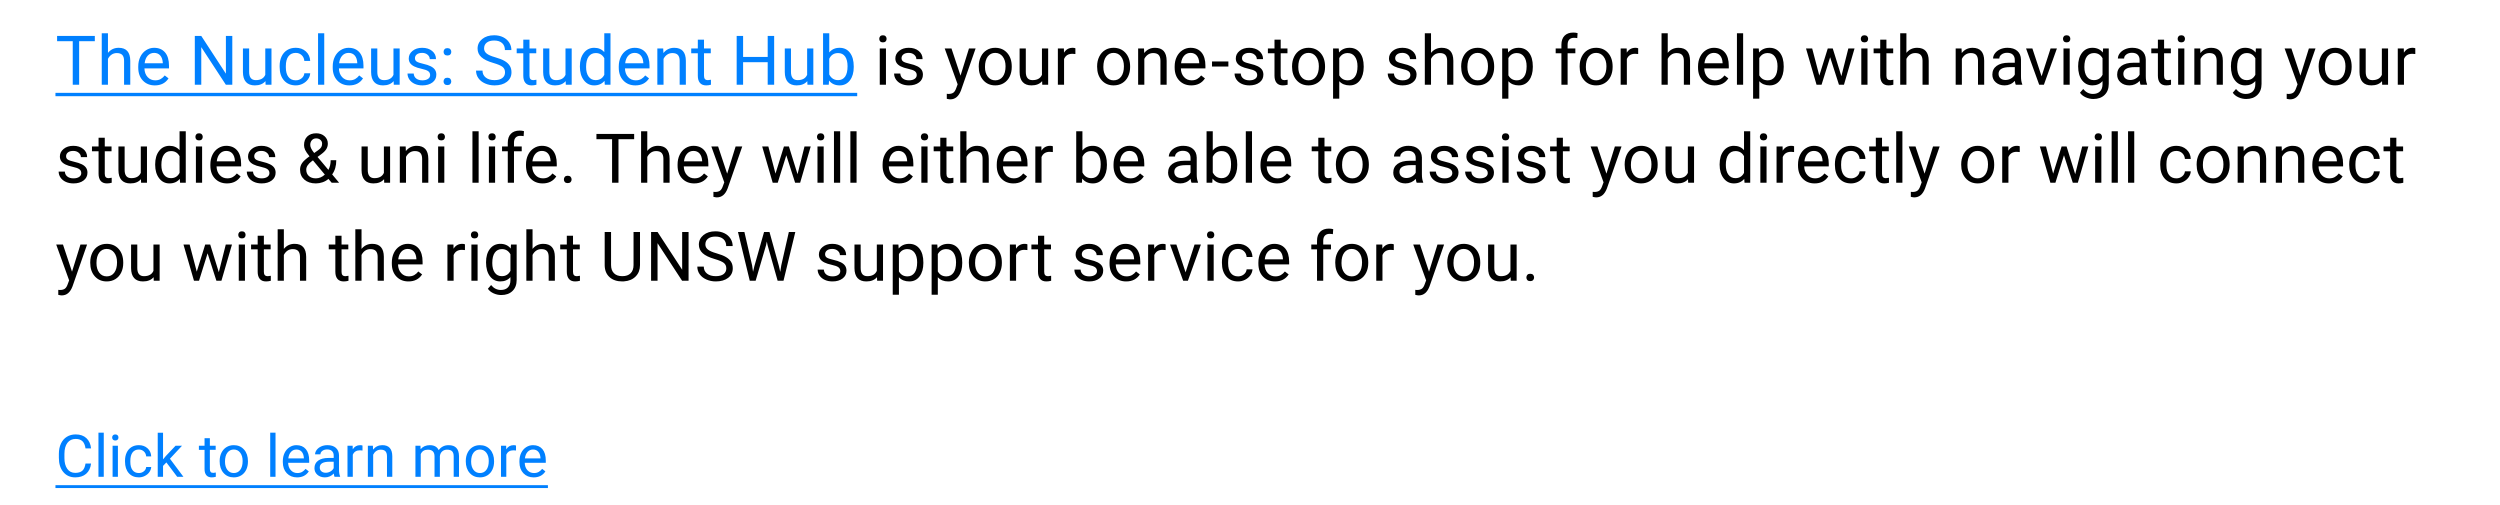 <!-- Generator: Adobe InDesign 20.4 SVG Export Plug-in, SVG Library version: 9.3 build 117 -->
<!DOCTYPE svg PUBLIC "-//W3C//DTD SVG 1.1//EN" "http://www.w3.org/Graphics/SVG/1.1/DTD/svg11.dtd">
<svg version="1.1" xmlns="http://www.w3.org/2000/svg" xmlns:xlink="http://www.w3.org/1999/xlink" x="0%" y="0%" width="100%"
	 height="100%" viewBox="0 0 510.092 103.038" preserveAspectRatio="xMidYMid slice" overflow="visible" xml:space="preserve">
<clipPath id="clp_unq_id_1" fill="none">
	<path shape-rendering="crispEdges" stroke="#000000" d="M0,0h510.092v103.038H0V0"/>
</clipPath>
<g clip-path="url(#clp_unq_id_1)" fill="none">
	<g transform="matrix(1 0 0 1 11.315 17.286)">
		<path stroke="#0080FF" stroke-width="0.684" stroke-miterlimit="10" d="M0,2h163.586"/>
	</g>
	<g transform="matrix(1 0 0 1 11.315 97.286)">
		<path stroke="#0080FF" stroke-width="0.586" stroke-miterlimit="10" d="M0,2h100.48"/>
	</g>
	<path fill="#0080FF" d="M19.348,7.333H11.65v1.073h3.192v8.88h1.306v-8.88h3.199V7.333z M22.026,6.786h-1.265v10.5h1.265v-5.271
		c0.173-0.355,0.415-0.643,0.725-0.861c0.31-0.219,0.67-0.328,1.08-0.328c0.506,0,0.878,0.128,1.118,0.383
		c0.239,0.255,0.361,0.649,0.366,1.183v4.895h1.265v-4.888c-0.014-1.764-0.802-2.646-2.365-2.646c-0.898,0-1.627,0.344-2.188,1.032
		V6.786z M34.386,15.994l-0.772-0.602c-0.232,0.301-0.504,0.542-0.813,0.725c-0.31,0.182-0.688,0.273-1.135,0.273
		c-0.629,0-1.147-0.224-1.555-0.673c-0.408-0.449-0.621-1.038-0.639-1.767h5.011v-0.526c0-1.18-0.267-2.087-0.8-2.721
		c-0.533-0.633-1.281-0.95-2.242-0.95c-0.588,0-1.134,0.163-1.637,0.489c-0.504,0.326-0.896,0.777-1.176,1.354
		c-0.28,0.577-0.42,1.232-0.42,1.965v0.232c0,1.103,0.314,1.984,0.943,2.642c0.629,0.659,1.445,0.988,2.447,0.988
		C32.836,17.423,33.766,16.947,34.386,15.994z M32.697,11.322c0.31,0.353,0.483,0.851,0.52,1.494v0.096h-3.705
		c0.082-0.67,0.296-1.191,0.643-1.562c0.346-0.371,0.775-0.557,1.285-0.557C31.968,10.792,32.387,10.969,32.697,11.322z
		 M47.398,7.333h-1.306v7.704l-5.024-7.704h-1.319v9.953h1.319v-7.67l5.011,7.67h1.319V7.333z M54.189,17.286h1.203V9.89h-1.265
		v5.38c-0.319,0.72-0.962,1.08-1.928,1.08c-0.912,0-1.367-0.561-1.367-1.682V9.89h-1.265v4.812c0.004,0.898,0.213,1.576,0.625,2.034
		c0.412,0.458,1.013,0.687,1.801,0.687c0.952,0,1.675-0.289,2.167-0.868L54.189,17.286z M58.848,15.7
		c-0.351-0.46-0.526-1.117-0.526-1.969v-0.239c0-0.875,0.177-1.544,0.53-2.006c0.353-0.462,0.851-0.694,1.494-0.694
		c0.479,0,0.881,0.154,1.207,0.461c0.326,0.308,0.507,0.701,0.543,1.179h1.196c-0.037-0.793-0.329-1.438-0.878-1.935
		c-0.549-0.497-1.238-0.745-2.068-0.745c-0.675,0-1.259,0.155-1.753,0.465c-0.495,0.31-0.874,0.745-1.138,1.306
		c-0.264,0.561-0.396,1.201-0.396,1.921v0.212c0,1.167,0.297,2.086,0.892,2.758c0.595,0.672,1.396,1.008,2.403,1.008
		c0.501,0,0.976-0.114,1.425-0.342c0.449-0.228,0.808-0.533,1.077-0.916c0.269-0.383,0.415-0.786,0.438-1.21h-1.196
		c-0.037,0.41-0.223,0.752-0.561,1.025c-0.337,0.273-0.731,0.41-1.183,0.41C59.701,16.391,59.199,16.161,58.848,15.7z M66.158,6.786
		h-1.265v10.5h1.265V6.786z M74.066,15.994l-0.772-0.602c-0.232,0.301-0.504,0.542-0.813,0.725c-0.31,0.182-0.688,0.273-1.135,0.273
		c-0.629,0-1.147-0.224-1.555-0.673c-0.408-0.449-0.621-1.038-0.639-1.767h5.011v-0.526c0-1.18-0.267-2.087-0.8-2.721
		c-0.533-0.633-1.281-0.95-2.242-0.95c-0.588,0-1.134,0.163-1.637,0.489c-0.504,0.326-0.896,0.777-1.176,1.354
		c-0.28,0.577-0.42,1.232-0.42,1.965v0.232c0,1.103,0.314,1.984,0.943,2.642c0.629,0.659,1.445,0.988,2.447,0.988
		C72.517,17.423,73.446,16.947,74.066,15.994z M72.378,11.322c0.31,0.353,0.483,0.851,0.52,1.494v0.096h-3.705
		c0.082-0.67,0.296-1.191,0.643-1.562c0.346-0.371,0.775-0.557,1.285-0.557C71.648,10.792,72.068,10.969,72.378,11.322z
		 M80.343,17.286h1.203V9.89h-1.265v5.38c-0.319,0.72-0.962,1.08-1.928,1.08c-0.912,0-1.367-0.561-1.367-1.682V9.89h-1.265v4.812
		c0.004,0.898,0.213,1.576,0.625,2.034c0.412,0.458,1.013,0.687,1.801,0.687c0.952,0,1.675-0.289,2.167-0.868L80.343,17.286z
		 M87.328,16.1c-0.289,0.194-0.673,0.291-1.152,0.291c-0.52,0-0.938-0.124-1.254-0.373c-0.317-0.248-0.487-0.584-0.509-1.008h-1.265
		c0,0.438,0.129,0.844,0.386,1.22c0.257,0.376,0.614,0.669,1.07,0.878c0.456,0.21,0.98,0.314,1.572,0.314
		c0.843,0,1.529-0.199,2.058-0.598c0.529-0.399,0.793-0.929,0.793-1.589c0-0.396-0.095-0.733-0.284-1.008
		c-0.189-0.276-0.48-0.512-0.872-0.708c-0.392-0.196-0.904-0.365-1.535-0.506c-0.631-0.141-1.068-0.289-1.309-0.444
		c-0.242-0.155-0.362-0.385-0.362-0.69c0-0.324,0.13-0.586,0.39-0.786c0.26-0.2,0.62-0.301,1.08-0.301
		c0.447,0,0.817,0.125,1.111,0.376c0.294,0.251,0.441,0.549,0.441,0.896h1.271c0-0.674-0.261-1.228-0.783-1.661
		c-0.522-0.433-1.202-0.649-2.041-0.649c-0.798,0-1.453,0.21-1.965,0.629c-0.513,0.419-0.769,0.932-0.769,1.538
		c0,0.365,0.09,0.679,0.27,0.943c0.18,0.264,0.458,0.492,0.834,0.684s0.884,0.355,1.524,0.492c0.64,0.137,1.089,0.3,1.347,0.489
		c0.257,0.189,0.386,0.455,0.386,0.796C87.763,15.648,87.618,15.906,87.328,16.1z M90.697,17.149
		c0.13,0.141,0.325,0.212,0.584,0.212s0.457-0.071,0.591-0.212c0.134-0.141,0.202-0.317,0.202-0.526
		c0-0.219-0.067-0.401-0.202-0.547c-0.134-0.146-0.332-0.219-0.591-0.219s-0.455,0.073-0.584,0.219
		c-0.13,0.146-0.195,0.328-0.195,0.547C90.502,16.833,90.567,17.008,90.697,17.149z M90.704,11.113
		c0.13,0.141,0.325,0.212,0.584,0.212s0.457-0.071,0.591-0.212c0.134-0.141,0.202-0.317,0.202-0.526
		c0-0.219-0.067-0.401-0.202-0.547c-0.134-0.146-0.332-0.219-0.591-0.219s-0.455,0.073-0.584,0.219
		c-0.13,0.146-0.195,0.328-0.195,0.547C90.509,10.797,90.574,10.972,90.704,11.113z M102.53,13.639
		c0.342,0.267,0.513,0.644,0.513,1.131c0,0.488-0.185,0.873-0.554,1.155c-0.369,0.283-0.9,0.424-1.593,0.424
		c-0.743,0-1.336-0.174-1.781-0.523s-0.667-0.824-0.667-1.425h-1.319c0,0.579,0.161,1.096,0.482,1.552
		c0.321,0.456,0.778,0.815,1.371,1.077c0.592,0.262,1.23,0.393,1.914,0.393c1.053,0,1.894-0.243,2.522-0.728
		s0.943-1.131,0.943-1.938c0-0.506-0.113-0.946-0.338-1.319c-0.226-0.374-0.572-0.701-1.039-0.981
		c-0.467-0.28-1.114-0.537-1.941-0.77s-1.413-0.49-1.757-0.77c-0.344-0.281-0.516-0.624-0.516-1.031
		c0-0.507,0.181-0.903,0.543-1.188s0.867-0.428,1.514-0.428c0.697,0,1.237,0.173,1.62,0.518c0.383,0.345,0.574,0.82,0.574,1.423
		h1.319c0-0.551-0.147-1.06-0.441-1.524s-0.709-0.829-1.244-1.094c-0.536-0.264-1.145-0.396-1.829-0.396
		c-1.003,0-1.817,0.256-2.444,0.769c-0.627,0.513-0.94,1.161-0.94,1.945c0,0.693,0.256,1.275,0.769,1.747s1.332,0.869,2.458,1.193
		C101.568,13.109,102.188,13.373,102.53,13.639z M106.771,8.099V9.89h-1.347v0.978h1.347v4.587c0,0.629,0.144,1.114,0.431,1.456
		s0.713,0.513,1.278,0.513c0.314,0,0.638-0.045,0.971-0.136v-1.019c-0.255,0.055-0.456,0.082-0.602,0.082
		c-0.296,0-0.506-0.074-0.629-0.222s-0.185-0.371-0.185-0.667v-4.593h1.381V9.89h-1.381V8.099H106.771z M115.445,17.286h1.203V9.89
		h-1.265v5.38c-0.319,0.72-0.962,1.08-1.928,1.08c-0.912,0-1.367-0.561-1.367-1.682V9.89h-1.265v4.812
		c0.004,0.898,0.213,1.576,0.625,2.034c0.412,0.458,1.013,0.687,1.801,0.687c0.952,0,1.675-0.289,2.167-0.868L115.445,17.286z
		 M118.32,13.622c0,1.13,0.27,2.046,0.81,2.748c0.54,0.702,1.238,1.053,2.095,1.053c0.902,0,1.606-0.31,2.112-0.93l0.062,0.793
		h1.162v-10.5h-1.265v3.855c-0.506-0.592-1.192-0.889-2.058-0.889c-0.871,0-1.575,0.345-2.112,1.036
		c-0.538,0.69-0.807,1.603-0.807,2.738V13.622z M120.104,11.544c0.346-0.479,0.829-0.718,1.449-0.718
		c0.784,0,1.365,0.349,1.743,1.046v3.397c-0.369,0.72-0.955,1.08-1.757,1.08c-0.611,0-1.089-0.237-1.436-0.711
		c-0.346-0.474-0.52-1.13-0.52-1.969C119.585,12.731,119.758,12.022,120.104,11.544z M132.429,15.994l-0.772-0.602
		c-0.232,0.301-0.504,0.542-0.813,0.725c-0.31,0.182-0.688,0.273-1.135,0.273c-0.629,0-1.147-0.224-1.555-0.673
		c-0.408-0.449-0.621-1.038-0.639-1.767h5.011v-0.526c0-1.18-0.267-2.087-0.8-2.721c-0.533-0.633-1.281-0.95-2.242-0.95
		c-0.588,0-1.134,0.163-1.637,0.489c-0.504,0.326-0.896,0.777-1.176,1.354c-0.28,0.577-0.42,1.232-0.42,1.965v0.232
		c0,1.103,0.314,1.984,0.943,2.642c0.629,0.659,1.445,0.988,2.447,0.988C130.88,17.423,131.809,16.947,132.429,15.994z
		 M130.741,11.322c0.31,0.353,0.483,0.851,0.52,1.494v0.096h-3.705c0.082-0.67,0.296-1.191,0.643-1.562
		c0.346-0.371,0.775-0.557,1.285-0.557C130.011,10.792,130.431,10.969,130.741,11.322z M134.121,9.89v7.396h1.265v-5.271
		c0.173-0.355,0.415-0.643,0.725-0.861c0.31-0.219,0.67-0.328,1.08-0.328c0.506,0,0.878,0.128,1.118,0.383
		c0.239,0.255,0.361,0.649,0.366,1.183v4.895h1.265v-4.888c-0.014-1.764-0.802-2.646-2.365-2.646c-0.912,0-1.65,0.355-2.215,1.066
		l-0.041-0.93H134.121z M142.38,8.099V9.89h-1.347v0.978h1.347v4.587c0,0.629,0.144,1.114,0.431,1.456s0.713,0.513,1.278,0.513
		c0.314,0,0.638-0.045,0.971-0.136v-1.019c-0.255,0.055-0.456,0.082-0.602,0.082c-0.296,0-0.506-0.074-0.629-0.222
		s-0.185-0.371-0.185-0.667v-4.593h1.381V9.89h-1.381V8.099H142.38z M157.956,7.333h-1.319v4.279h-5.018V7.333h-1.312v9.953h1.312
		v-4.601h5.018v4.601h1.319V7.333z M164.747,17.286h1.203V9.89h-1.265v5.38c-0.319,0.72-0.962,1.08-1.928,1.08
		c-0.912,0-1.367-0.561-1.367-1.682V9.89h-1.265v4.812c0.004,0.898,0.213,1.576,0.625,2.034c0.412,0.458,1.013,0.687,1.801,0.687
		c0.952,0,1.675-0.289,2.167-0.868L164.747,17.286z M174.196,13.561c0-1.18-0.256-2.11-0.769-2.789
		c-0.513-0.679-1.218-1.019-2.116-1.019c-0.898,0-1.602,0.317-2.112,0.95V6.786h-1.265v10.5h1.162l0.062-0.854
		c0.51,0.661,1.233,0.991,2.167,0.991c0.875,0,1.572-0.343,2.092-1.029c0.52-0.686,0.779-1.594,0.779-2.724V13.561z M172.425,15.646
		c-0.337,0.469-0.809,0.704-1.415,0.704c-0.82,0-1.424-0.387-1.812-1.162v-3.199c0.365-0.775,0.964-1.162,1.798-1.162
		c0.624,0,1.103,0.235,1.436,0.704c0.333,0.469,0.499,1.135,0.499,1.996C172.931,14.47,172.762,15.176,172.425,15.646z"/>
	<path fill="#000000" d="M467.281,20.273l-0.239-0.021l-0.472-0.089v-1.025l0.342,0.027c0.428,0,0.762-0.087,1.001-0.26
		c0.239-0.173,0.436-0.49,0.591-0.95l0.28-0.752l-2.639-7.314h1.381l1.846,5.544l1.723-5.544h1.353l-2.974,8.538
		C469.015,19.658,468.283,20.273,467.281,20.273 M193.891,20.273l-0.239-0.021l-0.472-0.089v-1.025l0.342,0.027
		c0.428,0,0.762-0.087,1.001-0.26s0.436-0.49,0.591-0.95l0.28-0.752l-2.639-7.314h1.381l1.846,5.544l1.723-5.544h1.353l-2.974,8.538
		C195.625,19.658,194.894,20.273,193.891,20.273 M458.302,20.198c-0.533,0-1.055-0.114-1.565-0.342
		c-0.51-0.228-0.9-0.54-1.169-0.937l0.656-0.759c0.542,0.67,1.205,1.005,1.989,1.005c0.615,0,1.095-0.173,1.439-0.52
		c0.344-0.346,0.516-0.834,0.516-1.463v-0.636c-0.506,0.583-1.196,0.875-2.071,0.875c-0.866,0-1.567-0.349-2.102-1.046
		c-0.536-0.697-0.803-1.647-0.803-2.851c0-1.153,0.267-2.07,0.8-2.751c0.533-0.681,1.24-1.022,2.119-1.022
		c0.902,0,1.606,0.319,2.112,0.957l0.061-0.82h1.155v7.219c0,0.957-0.284,1.711-0.851,2.263
		C460.021,19.922,459.259,20.198,458.302,20.198 M458.425,10.826c-0.615,0-1.096,0.239-1.442,0.718
		c-0.346,0.478-0.519,1.187-0.519,2.126c0,0.834,0.171,1.489,0.513,1.965c0.342,0.476,0.82,0.714,1.435,0.714
		c0.797,0,1.383-0.362,1.757-1.087v-3.377C459.781,11.179,459.2,10.826,458.425,10.826 M427.126,20.198
		c-0.533,0-1.055-0.114-1.565-0.342s-0.9-0.54-1.169-0.937l0.656-0.759c0.542,0.67,1.205,1.005,1.989,1.005
		c0.615,0,1.095-0.173,1.439-0.52c0.344-0.346,0.516-0.834,0.516-1.463v-0.636c-0.506,0.583-1.196,0.875-2.071,0.875
		c-0.866,0-1.567-0.349-2.102-1.046c-0.536-0.697-0.803-1.647-0.803-2.851c0-1.153,0.267-2.07,0.8-2.751
		c0.533-0.681,1.24-1.022,2.119-1.022c0.902,0,1.607,0.319,2.112,0.957l0.062-0.82h1.155v7.219c0,0.957-0.284,1.711-0.851,2.263
		C428.845,19.922,428.083,20.198,427.126,20.198 M427.249,10.826c-0.615,0-1.096,0.239-1.442,0.718
		c-0.346,0.478-0.519,1.187-0.519,2.126c0,0.834,0.171,1.489,0.513,1.965c0.342,0.476,0.82,0.714,1.436,0.714
		c0.797,0,1.383-0.362,1.757-1.087v-3.377C428.604,11.179,428.023,10.826,427.249,10.826 M358.961,20.13h-1.265V9.89h1.155
		l0.062,0.82c0.515-0.638,1.23-0.957,2.146-0.957c0.889,0,1.592,0.335,2.109,1.005c0.517,0.67,0.776,1.602,0.776,2.796v0.116
		c0,1.126-0.258,2.033-0.772,2.721c-0.515,0.688-1.212,1.032-2.092,1.032c-0.898,0-1.604-0.285-2.119-0.855V20.13 M360.683,10.826
		c-0.766,0-1.34,0.34-1.723,1.019v3.534c0.378,0.675,0.957,1.012,1.736,1.012c0.606,0,1.088-0.24,1.446-0.721
		c0.358-0.481,0.537-1.195,0.537-2.143c0-0.834-0.178-1.493-0.533-1.976C361.791,11.068,361.303,10.826,360.683,10.826
		 M307.767,20.13h-1.265V9.89h1.155l0.062,0.82c0.515-0.638,1.23-0.957,2.146-0.957c0.889,0,1.592,0.335,2.109,1.005
		c0.517,0.67,0.776,1.602,0.776,2.796v0.116c0,1.126-0.258,2.033-0.772,2.721c-0.515,0.688-1.212,1.032-2.092,1.032
		c-0.898,0-1.604-0.285-2.119-0.855V20.13 M309.49,10.826c-0.766,0-1.34,0.34-1.723,1.019v3.534
		c0.378,0.675,0.957,1.012,1.736,1.012c0.606,0,1.088-0.24,1.446-0.721c0.358-0.481,0.537-1.195,0.537-2.143
		c0-0.834-0.178-1.493-0.533-1.976C310.597,11.068,310.11,10.826,309.49,10.826 M273.261,20.13h-1.265V9.89h1.155l0.062,0.82
		c0.515-0.638,1.23-0.957,2.146-0.957c0.889,0,1.592,0.335,2.109,1.005c0.517,0.67,0.776,1.602,0.776,2.796v0.116
		c0,1.126-0.258,2.033-0.772,2.721c-0.515,0.688-1.212,1.032-2.092,1.032c-0.898,0-1.604-0.285-2.119-0.855V20.13 M274.984,10.826
		c-0.766,0-1.34,0.34-1.723,1.019v3.534c0.378,0.675,0.957,1.012,1.736,1.012c0.606,0,1.088-0.24,1.446-0.721
		c0.358-0.481,0.537-1.195,0.537-2.143c0-0.834-0.178-1.493-0.533-1.976C276.091,11.068,275.604,10.826,274.984,10.826
		 M483.853,17.423c-0.789,0-1.389-0.229-1.801-0.687c-0.412-0.458-0.621-1.136-0.625-2.034V9.89h1.265v4.778
		c0,1.121,0.456,1.682,1.367,1.682c0.966,0,1.609-0.36,1.928-1.08V9.89h1.265v7.396h-1.203l-0.027-0.731
		C485.527,17.134,484.805,17.423,483.853,17.423 M476.462,17.423c-1.003,0-1.815-0.349-2.437-1.046
		c-0.622-0.697-0.933-1.62-0.933-2.769v-0.089c0-0.725,0.142-1.376,0.427-1.955c0.285-0.579,0.681-1.025,1.189-1.34
		c0.508-0.315,1.088-0.472,1.74-0.472c1.007,0,1.822,0.349,2.444,1.046c0.622,0.697,0.933,1.625,0.933,2.782v0.089
		c0,0.72-0.138,1.366-0.413,1.938c-0.276,0.572-0.67,1.017-1.183,1.336C477.716,17.263,477.127,17.423,476.462,17.423
		 M476.448,10.792c-0.624,0-1.128,0.248-1.511,0.745c-0.383,0.497-0.574,1.208-0.574,2.133c0,0.82,0.19,1.479,0.571,1.976
		c0.38,0.497,0.89,0.745,1.528,0.745c0.643,0,1.153-0.252,1.531-0.755c0.378-0.504,0.567-1.209,0.567-2.116
		c0-0.811-0.193-1.469-0.578-1.972C477.598,11.044,477.086,10.792,476.448,10.792 M441.998,17.423c-0.565,0-0.991-0.171-1.278-0.513
		c-0.287-0.342-0.431-0.827-0.431-1.456v-4.587h-1.347V9.89h1.347V8.099h1.265V9.89h1.381v0.978h-1.381v4.593
		c0,0.297,0.061,0.519,0.185,0.667c0.123,0.148,0.333,0.222,0.629,0.222c0.146,0,0.346-0.027,0.602-0.082v1.019
		C442.636,17.378,442.312,17.423,441.998,17.423 M434.472,17.423c-0.729,0-1.327-0.206-1.794-0.619
		c-0.467-0.412-0.701-0.935-0.701-1.569c0-0.77,0.293-1.368,0.878-1.794c0.585-0.426,1.409-0.639,2.471-0.639h1.23v-0.581
		c0-0.442-0.132-0.794-0.397-1.056c-0.264-0.262-0.654-0.393-1.169-0.393c-0.451,0-0.83,0.114-1.135,0.342
		c-0.305,0.228-0.458,0.504-0.458,0.827h-1.271c0-0.369,0.131-0.726,0.393-1.07c0.262-0.344,0.618-0.616,1.067-0.817
		c0.449-0.2,0.942-0.301,1.48-0.301c0.852,0,1.52,0.213,2.003,0.639c0.483,0.426,0.734,1.013,0.752,1.76v3.404
		c0,0.679,0.087,1.219,0.26,1.62v0.109h-1.326c-0.073-0.146-0.132-0.406-0.178-0.779C435.989,17.118,435.288,17.423,434.472,17.423
		 M435.566,13.697c-1.549,0-2.324,0.454-2.324,1.36c0,0.396,0.132,0.707,0.397,0.93c0.264,0.223,0.604,0.335,1.018,0.335
		c0.396,0,0.773-0.103,1.128-0.308c0.356-0.205,0.613-0.472,0.773-0.8v-1.518H435.566 M409.008,17.423
		c-0.729,0-1.327-0.206-1.794-0.619c-0.467-0.412-0.701-0.935-0.701-1.569c0-0.77,0.293-1.368,0.878-1.794
		c0.586-0.426,1.409-0.639,2.471-0.639h1.23v-0.581c0-0.442-0.132-0.794-0.396-1.056c-0.264-0.262-0.654-0.393-1.169-0.393
		c-0.451,0-0.829,0.114-1.135,0.342c-0.305,0.228-0.458,0.504-0.458,0.827h-1.272c0-0.369,0.131-0.726,0.393-1.07
		c0.262-0.344,0.617-0.616,1.066-0.817c0.449-0.2,0.942-0.301,1.48-0.301c0.852,0,1.52,0.213,2.003,0.639
		c0.483,0.426,0.734,1.013,0.752,1.76v3.404c0,0.679,0.087,1.219,0.26,1.62v0.109h-1.326c-0.073-0.146-0.132-0.406-0.178-0.779
		C410.526,17.118,409.824,17.423,409.008,17.423 M410.102,13.697c-1.549,0-2.324,0.454-2.324,1.36c0,0.396,0.132,0.707,0.396,0.93
		c0.264,0.223,0.604,0.335,1.019,0.335c0.396,0,0.772-0.103,1.128-0.308c0.355-0.205,0.613-0.472,0.773-0.8v-1.518H410.102
		 M385.343,17.423c-0.565,0-0.991-0.171-1.278-0.513c-0.287-0.342-0.431-0.827-0.431-1.456v-4.587h-1.347V9.89h1.347V8.099h1.265
		V9.89h1.381v0.978h-1.381v4.593c0,0.297,0.062,0.519,0.185,0.667c0.123,0.148,0.333,0.222,0.629,0.222
		c0.146,0,0.346-0.027,0.601-0.082v1.019C385.981,17.378,385.658,17.423,385.343,17.423 M349.851,17.423
		c-1.003,0-1.818-0.329-2.447-0.988c-0.629-0.658-0.943-1.539-0.943-2.642v-0.232c0-0.734,0.14-1.389,0.42-1.965
		c0.28-0.576,0.672-1.028,1.176-1.353c0.504-0.326,1.049-0.489,1.637-0.489c0.961,0,1.709,0.317,2.242,0.95
		c0.533,0.634,0.8,1.54,0.8,2.721v0.526h-5.011c0.018,0.729,0.231,1.318,0.639,1.767c0.408,0.449,0.926,0.673,1.555,0.673
		c0.447,0,0.825-0.091,1.135-0.273c0.31-0.182,0.581-0.424,0.813-0.725l0.772,0.602C352.021,16.947,351.091,17.423,349.851,17.423
		 M349.694,10.792c-0.51,0-0.939,0.186-1.285,0.557c-0.346,0.371-0.561,0.892-0.643,1.562h3.705v-0.096
		c-0.037-0.643-0.21-1.14-0.519-1.494C350.642,10.969,350.223,10.792,349.694,10.792 M325.674,17.423
		c-1.003,0-1.815-0.349-2.437-1.046c-0.622-0.697-0.933-1.62-0.933-2.769v-0.089c0-0.725,0.142-1.376,0.427-1.955
		c0.285-0.579,0.681-1.025,1.189-1.34c0.508-0.315,1.088-0.472,1.74-0.472c1.007,0,1.822,0.349,2.444,1.046
		c0.622,0.697,0.933,1.625,0.933,2.782v0.089c0,0.72-0.138,1.366-0.414,1.938c-0.276,0.572-0.67,1.017-1.183,1.336
		C326.928,17.263,326.339,17.423,325.674,17.423 M325.66,10.792c-0.624,0-1.128,0.248-1.511,0.745
		c-0.383,0.497-0.574,1.208-0.574,2.133c0,0.82,0.19,1.479,0.571,1.976c0.381,0.497,0.89,0.745,1.528,0.745
		c0.643,0,1.153-0.252,1.531-0.755c0.378-0.504,0.567-1.209,0.567-2.116c0-0.811-0.193-1.469-0.578-1.972
		C326.81,11.044,326.298,10.792,325.66,10.792 M301.503,17.423c-1.003,0-1.815-0.349-2.437-1.046
		c-0.622-0.697-0.933-1.62-0.933-2.769v-0.089c0-0.725,0.142-1.376,0.427-1.955c0.285-0.579,0.681-1.025,1.189-1.34
		c0.508-0.315,1.088-0.472,1.74-0.472c1.007,0,1.822,0.349,2.444,1.046c0.622,0.697,0.933,1.625,0.933,2.782v0.089
		c0,0.72-0.138,1.366-0.414,1.938c-0.276,0.572-0.67,1.017-1.183,1.336C302.757,17.263,302.168,17.423,301.503,17.423
		 M301.489,10.792c-0.624,0-1.128,0.248-1.511,0.745s-0.574,1.208-0.574,2.133c0,0.82,0.19,1.479,0.571,1.976
		c0.381,0.497,0.89,0.745,1.528,0.745c0.643,0,1.153-0.252,1.531-0.755c0.378-0.504,0.567-1.209,0.567-2.116
		c0-0.811-0.193-1.469-0.578-1.972C302.639,11.044,302.127,10.792,301.489,10.792 M286.178,17.423c-0.593,0-1.117-0.105-1.572-0.315
		s-0.812-0.502-1.07-0.878c-0.257-0.376-0.386-0.783-0.386-1.22h1.265c0.023,0.424,0.193,0.76,0.509,1.008
		c0.317,0.248,0.735,0.372,1.254,0.372c0.478,0,0.862-0.097,1.152-0.291c0.289-0.194,0.434-0.452,0.434-0.776
		c0-0.342-0.129-0.607-0.386-0.796c-0.258-0.189-0.706-0.352-1.347-0.489c-0.64-0.137-1.148-0.301-1.524-0.492
		s-0.654-0.419-0.834-0.684c-0.18-0.264-0.27-0.579-0.27-0.943c0-0.606,0.256-1.119,0.769-1.538
		c0.513-0.419,1.168-0.629,1.965-0.629c0.838,0,1.519,0.216,2.04,0.649c0.522,0.433,0.783,0.987,0.783,1.661h-1.271
		c0-0.346-0.147-0.645-0.441-0.896c-0.294-0.251-0.664-0.376-1.111-0.376c-0.46,0-0.82,0.1-1.08,0.301
		c-0.26,0.201-0.39,0.463-0.39,0.786c0,0.305,0.121,0.536,0.362,0.69c0.241,0.155,0.678,0.303,1.309,0.444
		c0.631,0.141,1.143,0.31,1.535,0.506c0.392,0.196,0.682,0.432,0.872,0.708c0.189,0.276,0.284,0.612,0.284,1.008
		c0,0.661-0.264,1.191-0.793,1.589C287.707,17.224,287.021,17.423,286.178,17.423 M266.997,17.423c-1.003,0-1.815-0.349-2.437-1.046
		c-0.622-0.697-0.933-1.62-0.933-2.769v-0.089c0-0.725,0.142-1.376,0.427-1.955c0.285-0.579,0.681-1.025,1.189-1.34
		c0.508-0.315,1.088-0.472,1.74-0.472c1.007,0,1.822,0.349,2.444,1.046c0.622,0.697,0.933,1.625,0.933,2.782v0.089
		c0,0.72-0.138,1.366-0.414,1.938c-0.276,0.572-0.67,1.017-1.183,1.336C268.251,17.263,267.662,17.423,266.997,17.423
		 M266.983,10.792c-0.624,0-1.128,0.248-1.511,0.745c-0.383,0.497-0.574,1.208-0.574,2.133c0,0.82,0.19,1.479,0.571,1.976
		c0.381,0.497,0.89,0.745,1.528,0.745c0.643,0,1.153-0.252,1.531-0.755c0.378-0.504,0.567-1.209,0.567-2.116
		c0-0.811-0.193-1.469-0.578-1.972C268.133,11.044,267.621,10.792,266.983,10.792 M261.752,17.423c-0.565,0-0.991-0.171-1.278-0.513
		c-0.287-0.342-0.431-0.827-0.431-1.456v-4.587h-1.347V9.89h1.347V8.099h1.265V9.89h1.381v0.978h-1.381v4.593
		c0,0.297,0.062,0.519,0.185,0.667c0.123,0.148,0.333,0.222,0.629,0.222c0.146,0,0.346-0.027,0.601-0.082v1.019
		C262.39,17.378,262.066,17.423,261.752,17.423 M254.924,17.423c-0.593,0-1.117-0.105-1.572-0.315
		c-0.456-0.21-0.812-0.502-1.07-0.878c-0.258-0.376-0.386-0.783-0.386-1.22h1.265c0.023,0.424,0.192,0.76,0.509,1.008
		c0.317,0.248,0.735,0.372,1.254,0.372c0.479,0,0.862-0.097,1.152-0.291c0.289-0.194,0.434-0.452,0.434-0.776
		c0-0.342-0.129-0.607-0.386-0.796c-0.257-0.189-0.706-0.352-1.347-0.489c-0.64-0.137-1.148-0.301-1.524-0.492
		c-0.376-0.191-0.654-0.419-0.834-0.684c-0.18-0.264-0.27-0.579-0.27-0.943c0-0.606,0.256-1.119,0.769-1.538
		c0.513-0.419,1.168-0.629,1.965-0.629c0.838,0,1.519,0.216,2.041,0.649c0.522,0.433,0.783,0.987,0.783,1.661h-1.271
		c0-0.346-0.147-0.645-0.441-0.896c-0.294-0.251-0.664-0.376-1.111-0.376c-0.46,0-0.82,0.1-1.08,0.301
		c-0.26,0.201-0.39,0.463-0.39,0.786c0,0.305,0.121,0.536,0.362,0.69c0.241,0.155,0.678,0.303,1.309,0.444
		c0.631,0.141,1.143,0.31,1.535,0.506c0.392,0.196,0.682,0.432,0.872,0.708c0.189,0.276,0.284,0.612,0.284,1.008
		c0,0.661-0.264,1.191-0.793,1.589C256.453,17.224,255.767,17.423,254.924,17.423 M243.064,17.423c-1.003,0-1.818-0.329-2.447-0.988
		c-0.629-0.658-0.943-1.539-0.943-2.642v-0.232c0-0.734,0.14-1.389,0.421-1.965c0.28-0.576,0.672-1.028,1.176-1.353
		c0.504-0.326,1.049-0.489,1.637-0.489c0.962,0,1.709,0.317,2.242,0.95c0.533,0.634,0.8,1.54,0.8,2.721v0.526h-5.011
		c0.018,0.729,0.231,1.318,0.639,1.767c0.408,0.449,0.926,0.673,1.555,0.673c0.447,0,0.825-0.091,1.135-0.273
		c0.31-0.182,0.581-0.424,0.814-0.725l0.772,0.602C245.233,16.947,244.304,17.423,243.064,17.423 M242.907,10.792
		c-0.51,0-0.939,0.186-1.285,0.557s-0.56,0.892-0.643,1.562h3.705v-0.096c-0.037-0.643-0.21-1.14-0.52-1.494
		C243.855,10.969,243.435,10.792,242.907,10.792 M227.223,17.423c-1.003,0-1.815-0.349-2.437-1.046
		c-0.622-0.697-0.933-1.62-0.933-2.769v-0.089c0-0.725,0.142-1.376,0.427-1.955c0.285-0.579,0.681-1.025,1.189-1.34
		c0.508-0.315,1.088-0.472,1.74-0.472c1.007,0,1.822,0.349,2.444,1.046c0.622,0.697,0.933,1.625,0.933,2.782v0.089
		c0,0.72-0.138,1.366-0.413,1.938c-0.276,0.572-0.67,1.017-1.183,1.336C228.477,17.263,227.888,17.423,227.223,17.423
		 M227.209,10.792c-0.624,0-1.128,0.248-1.511,0.745c-0.383,0.497-0.574,1.208-0.574,2.133c0,0.82,0.19,1.479,0.571,1.976
		c0.38,0.497,0.89,0.745,1.528,0.745c0.643,0,1.153-0.252,1.531-0.755c0.378-0.504,0.567-1.209,0.567-2.116
		c0-0.811-0.193-1.469-0.578-1.972C228.359,11.044,227.847,10.792,227.209,10.792 M210.463,17.423c-0.789,0-1.389-0.229-1.801-0.687
		c-0.412-0.458-0.621-1.136-0.625-2.034V9.89h1.265v4.778c0,1.121,0.456,1.682,1.367,1.682c0.966,0,1.609-0.36,1.928-1.08V9.89
		h1.265v7.396h-1.203l-0.027-0.731C212.138,17.134,211.416,17.423,210.463,17.423 M203.072,17.423c-1.003,0-1.815-0.349-2.437-1.046
		c-0.622-0.697-0.933-1.62-0.933-2.769v-0.089c0-0.725,0.142-1.376,0.427-1.955c0.285-0.579,0.681-1.025,1.189-1.34
		c0.508-0.315,1.088-0.472,1.74-0.472c1.007,0,1.822,0.349,2.444,1.046c0.622,0.697,0.933,1.625,0.933,2.782v0.089
		c0,0.72-0.138,1.366-0.414,1.938c-0.276,0.572-0.67,1.017-1.183,1.336C204.327,17.263,203.738,17.423,203.072,17.423
		 M203.059,10.792c-0.624,0-1.128,0.248-1.511,0.745c-0.383,0.497-0.574,1.208-0.574,2.133c0,0.82,0.19,1.479,0.571,1.976
		c0.38,0.497,0.89,0.745,1.528,0.745c0.643,0,1.153-0.252,1.531-0.755c0.378-0.504,0.567-1.209,0.567-2.116
		c0-0.811-0.193-1.469-0.578-1.972C204.208,11.044,203.697,10.792,203.059,10.792 M185.459,17.423c-0.593,0-1.117-0.105-1.572-0.315
		c-0.456-0.21-0.812-0.502-1.07-0.878c-0.257-0.376-0.386-0.783-0.386-1.22h1.265c0.023,0.424,0.193,0.76,0.509,1.008
		c0.317,0.248,0.735,0.372,1.254,0.372c0.478,0,0.862-0.097,1.152-0.291c0.289-0.194,0.434-0.452,0.434-0.776
		c0-0.342-0.129-0.607-0.386-0.796c-0.258-0.189-0.707-0.352-1.347-0.489c-0.64-0.137-1.148-0.301-1.524-0.492
		c-0.376-0.191-0.654-0.419-0.834-0.684c-0.18-0.264-0.27-0.579-0.27-0.943c0-0.606,0.256-1.119,0.769-1.538
		c0.513-0.419,1.168-0.629,1.965-0.629c0.838,0,1.519,0.216,2.04,0.649c0.522,0.433,0.783,0.987,0.783,1.661h-1.272
		c0-0.346-0.147-0.645-0.441-0.896c-0.294-0.251-0.664-0.376-1.111-0.376c-0.46,0-0.82,0.1-1.08,0.301
		c-0.26,0.201-0.39,0.463-0.39,0.786c0,0.305,0.121,0.536,0.362,0.69c0.241,0.155,0.678,0.303,1.309,0.444
		c0.631,0.141,1.143,0.31,1.535,0.506c0.392,0.196,0.682,0.432,0.872,0.708c0.189,0.276,0.284,0.612,0.284,1.008
		c0,0.661-0.264,1.191-0.793,1.589C186.988,17.224,186.302,17.423,185.459,17.423 M490.499,17.286h-1.265V9.89h1.23l0.02,0.854
		c0.415-0.661,1.003-0.991,1.764-0.991c0.246,0,0.433,0.032,0.561,0.096v1.176c-0.191-0.032-0.399-0.048-0.622-0.048
		c-0.83,0-1.392,0.353-1.688,1.06V17.286 M453.544,17.286h-1.265v-4.894c-0.005-0.533-0.126-0.927-0.366-1.183
		c-0.239-0.255-0.612-0.383-1.118-0.383c-0.41,0-0.77,0.109-1.08,0.328c-0.31,0.219-0.551,0.506-0.725,0.861v5.271h-1.265V9.89
		h1.196l0.041,0.93c0.565-0.711,1.303-1.066,2.215-1.066c1.563,0,2.352,0.882,2.365,2.645V17.286 M445.687,17.286h-1.265V9.89h1.265
		V17.286 M422.293,17.286h-1.265V9.89h1.265V17.286 M417.033,17.286h-0.964l-2.68-7.396h1.292l1.88,5.681l1.832-5.681h1.292
		L417.033,17.286 M404.849,17.286h-1.265v-4.894c-0.005-0.533-0.126-0.927-0.366-1.183c-0.239-0.255-0.612-0.383-1.118-0.383
		c-0.41,0-0.77,0.109-1.08,0.328c-0.31,0.219-0.551,0.506-0.725,0.861v5.271h-1.265V9.89h1.196l0.041,0.93
		c0.565-0.711,1.303-1.066,2.215-1.066c1.563,0,2.352,0.882,2.365,2.645V17.286 M393.532,17.286h-1.265v-4.894
		c-0.005-0.533-0.127-0.927-0.366-1.183c-0.239-0.255-0.612-0.383-1.118-0.383c-0.41,0-0.77,0.109-1.08,0.328
		c-0.31,0.219-0.551,0.506-0.725,0.861v5.271h-1.265v-10.5h1.265v3.999c0.56-0.688,1.29-1.032,2.187-1.032
		c1.563,0,2.352,0.882,2.365,2.645V17.286 M381.039,17.286h-1.265V9.89h1.265V17.286 M376.238,17.286h-1.025l-1.798-5.605
		l-1.75,5.605h-1.025l-2.146-7.396h1.258l1.456,5.537l1.723-5.537h1.019l1.757,5.653l1.422-5.653h1.265L376.238,17.286
		 M355.663,17.286h-1.265v-10.5h1.265V17.286 M344.834,17.286h-1.265v-4.894c-0.005-0.533-0.126-0.927-0.366-1.183
		c-0.239-0.255-0.612-0.383-1.118-0.383c-0.41,0-0.77,0.109-1.08,0.328c-0.31,0.219-0.551,0.506-0.725,0.861v5.271h-1.265v-10.5
		h1.265v3.999c0.561-0.688,1.29-1.032,2.187-1.032c1.563,0,2.352,0.882,2.365,2.645V17.286 M331.938,17.286h-1.265V9.89h1.23
		l0.021,0.854c0.415-0.661,1.003-0.991,1.764-0.991c0.246,0,0.433,0.032,0.561,0.096v1.176c-0.191-0.032-0.399-0.048-0.622-0.048
		c-0.829,0-1.392,0.353-1.689,1.06V17.286 M319.85,17.286h-1.265v-6.419h-1.169V9.89h1.169V9.131c0-0.793,0.212-1.406,0.636-1.839
		c0.424-0.433,1.023-0.649,1.798-0.649c0.292,0,0.581,0.038,0.868,0.115l-0.068,1.019c-0.214-0.041-0.442-0.062-0.684-0.062
		c-0.41,0-0.727,0.12-0.95,0.36c-0.223,0.24-0.335,0.584-0.335,1.032V9.89h1.579v0.978h-1.579V17.286 M296.535,17.286h-1.265v-4.894
		c-0.005-0.533-0.126-0.927-0.366-1.183c-0.239-0.255-0.612-0.383-1.118-0.383c-0.41,0-0.77,0.109-1.08,0.328
		c-0.31,0.219-0.551,0.506-0.725,0.861v5.271h-1.265v-10.5h1.265v3.999c0.561-0.688,1.29-1.032,2.188-1.032
		c1.563,0,2.352,0.882,2.365,2.645V17.286 M238.04,17.286h-1.265v-4.894c-0.004-0.533-0.126-0.927-0.366-1.183
		c-0.239-0.255-0.612-0.383-1.118-0.383c-0.41,0-0.77,0.109-1.08,0.328c-0.31,0.219-0.552,0.506-0.725,0.861v5.271h-1.265V9.89
		h1.196l0.041,0.93c0.565-0.711,1.303-1.066,2.215-1.066c1.563,0,2.352,0.882,2.365,2.645V17.286 M217.109,17.286h-1.265V9.89h1.23
		l0.02,0.854c0.415-0.661,1.003-0.991,1.764-0.991c0.246,0,0.433,0.032,0.561,0.096v1.176c-0.191-0.032-0.399-0.048-0.622-0.048
		c-0.83,0-1.392,0.353-1.689,1.06V17.286 M180.768,17.286h-1.265V9.89h1.265V17.286 M250.633,13.574h-3.336v-1.032h3.336V13.574
		 M445.065,8.646c-0.246,0-0.432-0.068-0.557-0.205c-0.125-0.137-0.188-0.308-0.188-0.513s0.063-0.378,0.188-0.52
		c0.125-0.141,0.311-0.212,0.557-0.212c0.246,0,0.433,0.071,0.561,0.212c0.128,0.141,0.191,0.315,0.191,0.52
		s-0.064,0.376-0.191,0.513C445.498,8.577,445.311,8.646,445.065,8.646 M421.671,8.646c-0.246,0-0.432-0.068-0.557-0.205
		c-0.125-0.137-0.188-0.308-0.188-0.513s0.063-0.378,0.188-0.52c0.125-0.141,0.311-0.212,0.557-0.212
		c0.246,0,0.433,0.071,0.561,0.212c0.128,0.141,0.191,0.315,0.191,0.52s-0.064,0.376-0.191,0.513
		C422.103,8.577,421.917,8.646,421.671,8.646 M380.417,8.646c-0.246,0-0.432-0.068-0.557-0.205
		c-0.125-0.137-0.188-0.308-0.188-0.513s0.063-0.378,0.188-0.52c0.125-0.141,0.311-0.212,0.557-0.212
		c0.246,0,0.433,0.071,0.561,0.212c0.128,0.141,0.191,0.315,0.191,0.52s-0.064,0.376-0.191,0.513
		C380.85,8.577,380.664,8.646,380.417,8.646 M180.146,8.646c-0.246,0-0.432-0.068-0.557-0.205c-0.125-0.137-0.188-0.308-0.188-0.513
		s0.063-0.378,0.188-0.52c0.125-0.141,0.311-0.212,0.557-0.212c0.246,0,0.433,0.071,0.561,0.212c0.127,0.141,0.191,0.315,0.191,0.52
		s-0.064,0.376-0.191,0.513C180.579,8.577,180.392,8.646,180.146,8.646"/>
	<path fill="#000000" d="M390.59,40.273l-0.239-0.02l-0.472-0.089v-1.025l0.342,0.027c0.428,0,0.762-0.087,1.002-0.26
		c0.239-0.173,0.436-0.49,0.591-0.95l0.28-0.752l-2.639-7.314h1.381l1.846,5.544l1.723-5.544h1.354l-2.974,8.538
		C392.324,39.658,391.592,40.273,390.59,40.273 M325.679,40.273l-0.239-0.02l-0.472-0.089v-1.025l0.342,0.027
		c0.428,0,0.762-0.087,1.002-0.26c0.239-0.173,0.436-0.49,0.591-0.95l0.28-0.752l-2.639-7.314h1.381l1.846,5.544l1.723-5.544h1.354
		l-2.974,8.538C327.413,39.658,326.682,40.273,325.679,40.273 M146.275,40.273l-0.239-0.02l-0.472-0.089v-1.025l0.342,0.027
		c0.428,0,0.762-0.087,1.002-0.26c0.239-0.173,0.436-0.49,0.591-0.95l0.28-0.752l-2.639-7.314h1.381l1.846,5.544l1.723-5.544h1.354
		l-2.974,8.538C148.009,39.658,147.277,40.273,146.275,40.273 M489.386,37.423c-0.565,0-0.991-0.171-1.278-0.513
		c-0.287-0.342-0.431-0.827-0.431-1.456v-4.587h-1.347V29.89h1.347v-1.791h1.265v1.791h1.381v0.978h-1.381v4.593
		c0,0.297,0.062,0.519,0.185,0.667c0.123,0.148,0.333,0.222,0.629,0.222c0.146,0,0.346-0.027,0.602-0.082v1.019
		C490.024,37.378,489.7,37.423,489.386,37.423 M482.623,37.423c-1.007,0-1.808-0.336-2.403-1.008
		c-0.595-0.672-0.892-1.592-0.892-2.758v-0.212c0-0.72,0.132-1.36,0.396-1.921c0.264-0.561,0.644-0.996,1.138-1.306
		c0.494-0.31,1.079-0.465,1.754-0.465c0.829,0,1.519,0.248,2.068,0.745s0.842,1.142,0.878,1.934h-1.196
		c-0.036-0.478-0.218-0.872-0.543-1.179c-0.326-0.308-0.728-0.461-1.206-0.461c-0.643,0-1.141,0.231-1.494,0.694
		c-0.353,0.463-0.53,1.131-0.53,2.006v0.239c0,0.852,0.175,1.508,0.526,1.969c0.351,0.46,0.852,0.69,1.504,0.69
		c0.451,0,0.845-0.137,1.183-0.41c0.337-0.273,0.524-0.615,0.561-1.025h1.196c-0.023,0.424-0.169,0.827-0.437,1.21
		c-0.269,0.383-0.628,0.688-1.077,0.916C483.6,37.309,483.125,37.423,482.623,37.423 M475.19,37.423
		c-1.003,0-1.818-0.329-2.447-0.988c-0.629-0.659-0.943-1.539-0.943-2.642v-0.232c0-0.734,0.14-1.389,0.42-1.965
		c0.28-0.577,0.672-1.028,1.176-1.354c0.504-0.326,1.049-0.489,1.637-0.489c0.961,0,1.709,0.317,2.242,0.95
		c0.533,0.634,0.8,1.54,0.8,2.721v0.526h-5.011c0.018,0.729,0.231,1.318,0.639,1.767c0.408,0.449,0.926,0.673,1.555,0.673
		c0.447,0,0.825-0.091,1.135-0.273c0.31-0.182,0.581-0.424,0.813-0.725l0.772,0.602C477.359,36.947,476.43,37.423,475.19,37.423
		 M475.033,30.792c-0.511,0-0.939,0.186-1.285,0.557c-0.346,0.372-0.561,0.892-0.643,1.562h3.705v-0.096
		c-0.037-0.643-0.21-1.14-0.519-1.494C475.981,30.969,475.561,30.792,475.033,30.792 M451.565,37.423
		c-1.003,0-1.815-0.349-2.437-1.046c-0.622-0.697-0.933-1.62-0.933-2.769V33.52c0-0.725,0.142-1.376,0.427-1.955
		c0.285-0.579,0.681-1.025,1.19-1.34c0.508-0.314,1.088-0.472,1.74-0.472c1.007,0,1.822,0.349,2.444,1.046
		c0.622,0.697,0.933,1.625,0.933,2.782v0.089c0,0.72-0.138,1.366-0.414,1.938c-0.276,0.572-0.67,1.017-1.183,1.336
		C452.82,37.263,452.231,37.423,451.565,37.423 M451.552,30.792c-0.624,0-1.128,0.248-1.511,0.745
		c-0.383,0.497-0.574,1.208-0.574,2.133c0,0.82,0.19,1.479,0.571,1.976c0.381,0.497,0.89,0.745,1.528,0.745
		c0.643,0,1.153-0.252,1.531-0.755c0.378-0.504,0.567-1.209,0.567-2.116c0-0.811-0.193-1.469-0.578-1.972
		C452.701,31.044,452.19,30.792,451.552,30.792 M444.061,37.423c-1.007,0-1.808-0.336-2.403-1.008
		c-0.595-0.672-0.892-1.592-0.892-2.758v-0.212c0-0.72,0.132-1.36,0.396-1.921c0.264-0.561,0.644-0.996,1.138-1.306
		c0.494-0.31,1.079-0.465,1.753-0.465c0.829,0,1.519,0.248,2.068,0.745c0.549,0.497,0.842,1.142,0.878,1.934h-1.196
		c-0.037-0.478-0.218-0.872-0.543-1.179c-0.326-0.308-0.728-0.461-1.206-0.461c-0.643,0-1.141,0.231-1.494,0.694
		c-0.353,0.463-0.53,1.131-0.53,2.006v0.239c0,0.852,0.175,1.508,0.526,1.969c0.351,0.46,0.852,0.69,1.504,0.69
		c0.451,0,0.845-0.137,1.183-0.41c0.337-0.273,0.524-0.615,0.56-1.025h1.196c-0.023,0.424-0.169,0.827-0.438,1.21
		c-0.269,0.383-0.628,0.688-1.077,0.916C445.038,37.309,444.562,37.423,444.061,37.423 M403.527,37.423
		c-1.003,0-1.815-0.349-2.437-1.046c-0.622-0.697-0.933-1.62-0.933-2.769V33.52c0-0.725,0.142-1.376,0.427-1.955
		c0.285-0.579,0.681-1.025,1.189-1.34c0.508-0.314,1.088-0.472,1.74-0.472c1.007,0,1.822,0.349,2.444,1.046
		c0.622,0.697,0.933,1.625,0.933,2.782v0.089c0,0.72-0.138,1.366-0.414,1.938c-0.276,0.572-0.67,1.017-1.183,1.336
		C404.781,37.263,404.192,37.423,403.527,37.423 M403.513,30.792c-0.624,0-1.128,0.248-1.511,0.745
		c-0.383,0.497-0.574,1.208-0.574,2.133c0,0.82,0.19,1.479,0.571,1.976s0.89,0.745,1.528,0.745c0.643,0,1.153-0.252,1.531-0.755
		c0.378-0.504,0.567-1.209,0.567-2.116c0-0.811-0.193-1.469-0.578-1.972C404.663,31.044,404.151,30.792,403.513,30.792
		 M384.447,37.423c-0.565,0-0.991-0.171-1.278-0.513c-0.287-0.342-0.431-0.827-0.431-1.456v-4.587h-1.347V29.89h1.347v-1.791h1.265
		v1.791h1.381v0.978h-1.381v4.593c0,0.297,0.062,0.519,0.185,0.667c0.123,0.148,0.333,0.222,0.629,0.222
		c0.146,0,0.346-0.027,0.601-0.082v1.019C385.085,37.378,384.761,37.423,384.447,37.423 M377.685,37.423
		c-1.007,0-1.808-0.336-2.403-1.008c-0.595-0.672-0.892-1.592-0.892-2.758v-0.212c0-0.72,0.132-1.36,0.397-1.921
		c0.264-0.561,0.644-0.996,1.138-1.306c0.494-0.31,1.079-0.465,1.753-0.465c0.829,0,1.519,0.248,2.068,0.745
		c0.549,0.497,0.842,1.142,0.878,1.934h-1.196c-0.037-0.478-0.218-0.872-0.543-1.179c-0.326-0.308-0.728-0.461-1.207-0.461
		c-0.643,0-1.14,0.231-1.494,0.694c-0.353,0.463-0.53,1.131-0.53,2.006v0.239c0,0.852,0.175,1.508,0.526,1.969
		c0.351,0.46,0.852,0.69,1.504,0.69c0.451,0,0.845-0.137,1.183-0.41c0.337-0.273,0.524-0.615,0.561-1.025h1.196
		c-0.023,0.424-0.169,0.827-0.438,1.21c-0.269,0.383-0.628,0.688-1.077,0.916C378.661,37.309,378.186,37.423,377.685,37.423
		 M370.251,37.423c-1.003,0-1.818-0.329-2.447-0.988c-0.629-0.659-0.943-1.539-0.943-2.642v-0.232c0-0.734,0.14-1.389,0.42-1.965
		c0.28-0.577,0.672-1.028,1.176-1.354c0.504-0.326,1.049-0.489,1.637-0.489c0.961,0,1.709,0.317,2.242,0.95
		c0.533,0.634,0.8,1.54,0.8,2.721v0.526h-5.011c0.018,0.729,0.231,1.318,0.639,1.767c0.408,0.449,0.926,0.673,1.555,0.673
		c0.447,0,0.825-0.091,1.135-0.273c0.31-0.182,0.581-0.424,0.813-0.725l0.772,0.602C372.42,36.947,371.491,37.423,370.251,37.423
		 M370.094,30.792c-0.511,0-0.939,0.186-1.285,0.557c-0.346,0.372-0.56,0.892-0.643,1.562h3.705v-0.096
		c-0.037-0.643-0.21-1.14-0.519-1.494C371.042,30.969,370.623,30.792,370.094,30.792 M353.773,37.423
		c-0.857,0-1.555-0.351-2.095-1.053c-0.54-0.702-0.81-1.618-0.81-2.748v-0.096c0-1.135,0.269-2.047,0.807-2.738
		c0.538-0.69,1.242-1.036,2.112-1.036c0.866,0,1.552,0.296,2.058,0.889v-3.856h1.265v10.5h-1.162l-0.062-0.793
		C355.379,37.113,354.675,37.423,353.773,37.423 M354.101,30.826c-0.62,0-1.103,0.239-1.449,0.718
		c-0.346,0.478-0.52,1.187-0.52,2.126c0,0.839,0.173,1.495,0.52,1.969c0.346,0.474,0.825,0.711,1.436,0.711
		c0.802,0,1.388-0.36,1.757-1.08v-3.397C355.466,31.175,354.885,30.826,354.101,30.826 M342.251,37.423
		c-0.789,0-1.389-0.229-1.801-0.687c-0.413-0.458-0.621-1.136-0.626-2.034V29.89h1.265v4.778c0,1.121,0.456,1.682,1.367,1.682
		c0.966,0,1.609-0.36,1.928-1.08v-5.38h1.265v7.397h-1.203l-0.027-0.731C343.926,37.133,343.204,37.423,342.251,37.423
		 M334.861,37.423c-1.003,0-1.815-0.349-2.437-1.046c-0.622-0.697-0.933-1.62-0.933-2.769V33.52c0-0.725,0.142-1.376,0.427-1.955
		c0.285-0.579,0.681-1.025,1.19-1.34c0.508-0.314,1.088-0.472,1.74-0.472c1.007,0,1.822,0.349,2.444,1.046
		c0.622,0.697,0.933,1.625,0.933,2.782v0.089c0,0.72-0.138,1.366-0.414,1.938c-0.276,0.572-0.67,1.017-1.183,1.336
		C336.115,37.263,335.526,37.423,334.861,37.423 M334.847,30.792c-0.624,0-1.128,0.248-1.511,0.745
		c-0.383,0.497-0.574,1.208-0.574,2.133c0,0.82,0.19,1.479,0.571,1.976c0.381,0.497,0.89,0.745,1.528,0.745
		c0.643,0,1.153-0.252,1.531-0.755c0.378-0.504,0.567-1.209,0.567-2.116c0-0.811-0.193-1.469-0.578-1.972
		C335.996,31.044,335.485,30.792,334.847,30.792 M319.332,37.423c-0.565,0-0.991-0.171-1.278-0.513
		c-0.287-0.342-0.431-0.827-0.431-1.456v-4.587h-1.347V29.89h1.347v-1.791h1.265v1.791h1.381v0.978h-1.381v4.593
		c0,0.297,0.062,0.519,0.185,0.667c0.123,0.148,0.333,0.222,0.629,0.222c0.146,0,0.346-0.027,0.602-0.082v1.019
		C319.97,37.378,319.647,37.423,319.332,37.423 M312.505,37.423c-0.592,0-1.117-0.105-1.572-0.314
		c-0.456-0.21-0.812-0.502-1.07-0.878c-0.258-0.376-0.386-0.783-0.386-1.22h1.265c0.023,0.424,0.192,0.76,0.509,1.008
		c0.317,0.248,0.735,0.373,1.254,0.373c0.478,0,0.862-0.097,1.152-0.291s0.434-0.452,0.434-0.776c0-0.342-0.129-0.607-0.386-0.796
		c-0.257-0.189-0.706-0.352-1.347-0.489c-0.64-0.137-1.148-0.301-1.524-0.492c-0.376-0.191-0.654-0.419-0.834-0.684
		c-0.18-0.264-0.27-0.579-0.27-0.943c0-0.606,0.256-1.119,0.769-1.538c0.513-0.419,1.168-0.629,1.965-0.629
		c0.838,0,1.519,0.216,2.04,0.649c0.522,0.433,0.783,0.987,0.783,1.661h-1.271c0-0.346-0.147-0.645-0.441-0.896
		c-0.294-0.251-0.664-0.376-1.111-0.376c-0.46,0-0.82,0.1-1.08,0.301c-0.26,0.201-0.39,0.463-0.39,0.786
		c0,0.305,0.121,0.536,0.362,0.69c0.241,0.155,0.678,0.303,1.309,0.444c0.631,0.141,1.143,0.31,1.535,0.506
		c0.392,0.196,0.682,0.432,0.872,0.708c0.189,0.276,0.284,0.612,0.284,1.008c0,0.661-0.264,1.191-0.793,1.589
		C314.034,37.224,313.348,37.423,312.505,37.423 M301.97,37.423c-0.592,0-1.117-0.105-1.572-0.314
		c-0.456-0.21-0.812-0.502-1.07-0.878s-0.386-0.783-0.386-1.22h1.265c0.023,0.424,0.193,0.76,0.509,1.008
		c0.317,0.248,0.735,0.373,1.254,0.373c0.478,0,0.862-0.097,1.152-0.291c0.289-0.194,0.434-0.452,0.434-0.776
		c0-0.342-0.129-0.607-0.386-0.796c-0.258-0.189-0.707-0.352-1.347-0.489c-0.64-0.137-1.148-0.301-1.524-0.492
		c-0.376-0.191-0.654-0.419-0.834-0.684c-0.18-0.264-0.27-0.579-0.27-0.943c0-0.606,0.256-1.119,0.769-1.538
		c0.513-0.419,1.168-0.629,1.965-0.629c0.839,0,1.519,0.216,2.041,0.649c0.522,0.433,0.783,0.987,0.783,1.661h-1.272
		c0-0.346-0.147-0.645-0.441-0.896c-0.294-0.251-0.664-0.376-1.111-0.376c-0.46,0-0.82,0.1-1.08,0.301
		c-0.26,0.201-0.39,0.463-0.39,0.786c0,0.305,0.121,0.536,0.362,0.69c0.242,0.155,0.678,0.303,1.309,0.444
		c0.631,0.141,1.143,0.31,1.535,0.506c0.392,0.196,0.682,0.432,0.872,0.708c0.189,0.276,0.284,0.612,0.284,1.008
		c0,0.661-0.264,1.191-0.793,1.589C303.499,37.224,302.813,37.423,301.97,37.423 M294.737,37.423c-0.592,0-1.117-0.105-1.572-0.314
		c-0.456-0.21-0.812-0.502-1.07-0.878c-0.258-0.376-0.386-0.783-0.386-1.22h1.265c0.023,0.424,0.192,0.76,0.509,1.008
		c0.317,0.248,0.735,0.373,1.254,0.373c0.479,0,0.862-0.097,1.152-0.291c0.289-0.194,0.434-0.452,0.434-0.776
		c0-0.342-0.129-0.607-0.386-0.796c-0.257-0.189-0.706-0.352-1.347-0.489c-0.64-0.137-1.148-0.301-1.524-0.492
		c-0.376-0.191-0.654-0.419-0.834-0.684c-0.18-0.264-0.27-0.579-0.27-0.943c0-0.606,0.256-1.119,0.769-1.538
		c0.513-0.419,1.168-0.629,1.965-0.629c0.838,0,1.519,0.216,2.041,0.649c0.522,0.433,0.783,0.987,0.783,1.661h-1.271
		c0-0.346-0.147-0.645-0.441-0.896c-0.294-0.251-0.664-0.376-1.111-0.376c-0.46,0-0.82,0.1-1.08,0.301
		c-0.26,0.201-0.39,0.463-0.39,0.786c0,0.305,0.121,0.536,0.362,0.69c0.241,0.155,0.678,0.303,1.309,0.444
		c0.631,0.141,1.143,0.31,1.535,0.506c0.392,0.196,0.682,0.432,0.872,0.708c0.189,0.276,0.284,0.612,0.284,1.008
		c0,0.661-0.264,1.191-0.793,1.589C296.266,37.224,295.58,37.423,294.737,37.423 M286.772,37.423c-0.729,0-1.327-0.206-1.794-0.619
		c-0.467-0.412-0.701-0.935-0.701-1.569c0-0.77,0.293-1.368,0.878-1.795c0.586-0.426,1.409-0.639,2.471-0.639h1.23v-0.581
		c0-0.442-0.132-0.794-0.396-1.056c-0.264-0.262-0.654-0.393-1.169-0.393c-0.451,0-0.829,0.114-1.135,0.342
		s-0.458,0.504-0.458,0.827h-1.271c0-0.369,0.131-0.726,0.393-1.07c0.262-0.344,0.617-0.616,1.066-0.817
		c0.449-0.2,0.942-0.301,1.48-0.301c0.852,0,1.52,0.213,2.003,0.639c0.483,0.426,0.734,1.013,0.752,1.76v3.404
		c0,0.679,0.087,1.219,0.26,1.62v0.109h-1.326c-0.073-0.146-0.132-0.406-0.178-0.779C288.29,37.118,287.588,37.423,286.772,37.423
		 M287.866,33.697c-1.55,0-2.324,0.454-2.324,1.36c0,0.396,0.132,0.706,0.396,0.93c0.264,0.223,0.604,0.335,1.019,0.335
		c0.396,0,0.772-0.103,1.128-0.308c0.355-0.205,0.613-0.472,0.772-0.8v-1.518H287.866 M275.934,37.423
		c-1.003,0-1.815-0.349-2.437-1.046c-0.622-0.697-0.933-1.62-0.933-2.769V33.52c0-0.725,0.142-1.376,0.427-1.955
		c0.285-0.579,0.681-1.025,1.189-1.34c0.508-0.314,1.088-0.472,1.74-0.472c1.007,0,1.822,0.349,2.444,1.046
		c0.622,0.697,0.933,1.625,0.933,2.782v0.089c0,0.72-0.138,1.366-0.414,1.938c-0.276,0.572-0.67,1.017-1.183,1.336
		C277.189,37.263,276.599,37.423,275.934,37.423 M275.92,30.792c-0.624,0-1.128,0.248-1.511,0.745
		c-0.383,0.497-0.574,1.208-0.574,2.133c0,0.82,0.19,1.479,0.571,1.976c0.38,0.497,0.89,0.745,1.528,0.745
		c0.643,0,1.153-0.252,1.531-0.755c0.378-0.504,0.567-1.209,0.567-2.116c0-0.811-0.193-1.469-0.578-1.972
		C277.07,31.044,276.559,30.792,275.92,30.792 M270.689,37.423c-0.565,0-0.991-0.171-1.278-0.513
		c-0.287-0.342-0.431-0.827-0.431-1.456v-4.587h-1.347V29.89h1.347v-1.791h1.265v1.791h1.381v0.978h-1.381v4.593
		c0,0.297,0.062,0.519,0.185,0.667c0.123,0.148,0.333,0.222,0.629,0.222c0.146,0,0.346-0.027,0.602-0.082v1.019
		C271.327,37.378,271.003,37.423,270.689,37.423 M260.575,37.423c-1.003,0-1.818-0.329-2.447-0.988
		c-0.629-0.659-0.943-1.539-0.943-2.642v-0.232c0-0.734,0.14-1.389,0.421-1.965c0.28-0.577,0.672-1.028,1.176-1.354
		c0.504-0.326,1.049-0.489,1.637-0.489c0.962,0,1.709,0.317,2.242,0.95c0.533,0.634,0.8,1.54,0.8,2.721v0.526h-5.011
		c0.018,0.729,0.231,1.318,0.639,1.767c0.408,0.449,0.926,0.673,1.555,0.673c0.447,0,0.825-0.091,1.135-0.273
		c0.31-0.182,0.581-0.424,0.814-0.725l0.772,0.602C262.744,36.947,261.815,37.423,260.575,37.423 M260.418,30.792
		c-0.51,0-0.939,0.186-1.285,0.557c-0.346,0.372-0.56,0.892-0.643,1.562h3.705v-0.096c-0.037-0.643-0.21-1.14-0.52-1.494
		C261.366,30.969,260.947,30.792,260.418,30.792 M249.575,37.423c-0.934,0-1.657-0.33-2.167-0.991l-0.062,0.855h-1.162v-10.5h1.265
		v3.917c0.51-0.634,1.214-0.95,2.112-0.95c0.898,0,1.603,0.34,2.116,1.019c0.513,0.679,0.769,1.609,0.769,2.789v0.109
		c0,1.13-0.26,2.038-0.779,2.724C251.147,37.08,250.45,37.423,249.575,37.423 M249.246,30.826c-0.834,0-1.433,0.387-1.798,1.162
		v3.199c0.387,0.775,0.991,1.162,1.812,1.162c0.606,0,1.078-0.235,1.415-0.704c0.337-0.469,0.506-1.176,0.506-2.119
		c0-0.861-0.166-1.527-0.499-1.996C250.349,31.061,249.871,30.826,249.246,30.826 M240.828,37.423c-0.729,0-1.327-0.206-1.794-0.619
		c-0.467-0.412-0.701-0.935-0.701-1.569c0-0.77,0.293-1.368,0.878-1.795c0.585-0.426,1.409-0.639,2.471-0.639h1.23v-0.581
		c0-0.442-0.132-0.794-0.396-1.056c-0.264-0.262-0.654-0.393-1.169-0.393c-0.451,0-0.83,0.114-1.135,0.342
		c-0.305,0.228-0.458,0.504-0.458,0.827h-1.271c0-0.369,0.131-0.726,0.393-1.07c0.262-0.344,0.617-0.616,1.066-0.817
		c0.449-0.2,0.942-0.301,1.48-0.301c0.852,0,1.52,0.213,2.003,0.639c0.483,0.426,0.734,1.013,0.752,1.76v3.404
		c0,0.679,0.086,1.219,0.26,1.62v0.109h-1.326c-0.073-0.146-0.132-0.406-0.178-0.779C242.346,37.118,241.644,37.423,240.828,37.423
		 M241.922,33.697c-1.55,0-2.324,0.454-2.324,1.36c0,0.396,0.132,0.706,0.396,0.93c0.264,0.223,0.604,0.335,1.019,0.335
		c0.396,0,0.772-0.103,1.128-0.308c0.355-0.205,0.613-0.472,0.772-0.8v-1.518H241.922 M230.591,37.423
		c-1.003,0-1.818-0.329-2.447-0.988c-0.629-0.659-0.943-1.539-0.943-2.642v-0.232c0-0.734,0.14-1.389,0.42-1.965
		c0.28-0.577,0.672-1.028,1.176-1.354c0.504-0.326,1.049-0.489,1.637-0.489c0.962,0,1.709,0.317,2.242,0.95
		c0.533,0.634,0.8,1.54,0.8,2.721v0.526h-5.011c0.018,0.729,0.231,1.318,0.639,1.767c0.408,0.449,0.926,0.673,1.555,0.673
		c0.447,0,0.825-0.091,1.135-0.273c0.31-0.182,0.581-0.424,0.813-0.725l0.773,0.602C232.761,36.947,231.831,37.423,230.591,37.423
		 M230.434,30.792c-0.51,0-0.939,0.186-1.285,0.557c-0.346,0.372-0.561,0.892-0.643,1.562h3.705v-0.096
		c-0.037-0.643-0.21-1.14-0.519-1.494C231.382,30.969,230.963,30.792,230.434,30.792 M222.98,37.423
		c-0.934,0-1.657-0.33-2.167-0.991l-0.062,0.855h-1.162v-10.5h1.265v3.917c0.51-0.634,1.215-0.95,2.112-0.95
		c0.898,0,1.603,0.34,2.116,1.019c0.513,0.679,0.769,1.609,0.769,2.789v0.109c0,1.13-0.26,2.038-0.779,2.724
		C224.552,37.08,223.855,37.423,222.98,37.423 M222.652,30.826c-0.834,0-1.433,0.387-1.798,1.162v3.199
		c0.387,0.775,0.991,1.162,1.811,1.162c0.606,0,1.078-0.235,1.415-0.704c0.337-0.469,0.506-1.176,0.506-2.119
		c0-0.861-0.166-1.527-0.499-1.996C223.755,31.061,223.276,30.826,222.652,30.826 M206.765,37.423c-1.003,0-1.818-0.329-2.447-0.988
		c-0.629-0.659-0.943-1.539-0.943-2.642v-0.232c0-0.734,0.14-1.389,0.42-1.965c0.28-0.577,0.672-1.028,1.176-1.354
		c0.504-0.326,1.049-0.489,1.637-0.489c0.961,0,1.709,0.317,2.242,0.95c0.533,0.634,0.8,1.54,0.8,2.721v0.526h-5.011
		c0.018,0.729,0.231,1.318,0.639,1.767c0.408,0.449,0.926,0.673,1.555,0.673c0.447,0,0.825-0.091,1.135-0.273
		c0.31-0.182,0.581-0.424,0.813-0.725l0.772,0.602C208.935,36.947,208.005,37.423,206.765,37.423 M206.608,30.792
		c-0.511,0-0.939,0.186-1.285,0.557c-0.346,0.372-0.56,0.892-0.643,1.562h3.705v-0.096c-0.037-0.643-0.21-1.14-0.519-1.494
		C207.556,30.969,207.137,30.792,206.608,30.792 M193.559,37.423c-0.565,0-0.991-0.171-1.278-0.513
		c-0.287-0.342-0.431-0.827-0.431-1.456v-4.587h-1.347V29.89h1.347v-1.791h1.265v1.791h1.381v0.978h-1.381v4.593
		c0,0.297,0.062,0.519,0.185,0.667c0.123,0.148,0.333,0.222,0.629,0.222c0.146,0,0.346-0.027,0.602-0.082v1.019
		C194.197,37.378,193.874,37.423,193.559,37.423 M183.471,37.423c-1.003,0-1.818-0.329-2.447-0.988
		c-0.629-0.659-0.943-1.539-0.943-2.642v-0.232c0-0.734,0.14-1.389,0.421-1.965c0.28-0.577,0.672-1.028,1.176-1.354
		c0.504-0.326,1.049-0.489,1.637-0.489c0.962,0,1.709,0.317,2.242,0.95c0.533,0.634,0.8,1.54,0.8,2.721v0.526h-5.011
		c0.018,0.729,0.231,1.318,0.639,1.767c0.408,0.449,0.926,0.673,1.555,0.673c0.447,0,0.825-0.091,1.135-0.273
		c0.31-0.182,0.581-0.424,0.814-0.725l0.772,0.602C185.64,36.947,184.71,37.423,183.471,37.423 M183.314,30.792
		c-0.51,0-0.939,0.186-1.285,0.557c-0.346,0.372-0.56,0.892-0.643,1.562h3.705v-0.096c-0.037-0.643-0.21-1.14-0.52-1.494
		C184.261,30.969,183.842,30.792,183.314,30.792 M141.641,37.423c-1.003,0-1.818-0.329-2.447-0.988
		c-0.629-0.659-0.943-1.539-0.943-2.642v-0.232c0-0.734,0.14-1.389,0.42-1.965c0.28-0.577,0.672-1.028,1.176-1.354
		c0.504-0.326,1.049-0.489,1.637-0.489c0.962,0,1.709,0.317,2.242,0.95c0.533,0.634,0.8,1.54,0.8,2.721v0.526h-5.011
		c0.018,0.729,0.231,1.318,0.639,1.767c0.408,0.449,0.926,0.673,1.555,0.673c0.447,0,0.825-0.091,1.135-0.273
		c0.31-0.182,0.581-0.424,0.814-0.725l0.772,0.602C143.81,36.947,142.881,37.423,141.641,37.423 M141.484,30.792
		c-0.51,0-0.939,0.186-1.285,0.557c-0.346,0.372-0.561,0.892-0.643,1.562h3.705v-0.096c-0.037-0.643-0.21-1.14-0.52-1.494
		C142.432,30.969,142.012,30.792,141.484,30.792 M110.715,37.423c-1.003,0-1.818-0.329-2.447-0.988
		c-0.629-0.659-0.943-1.539-0.943-2.642v-0.232c0-0.734,0.14-1.389,0.42-1.965c0.28-0.577,0.672-1.028,1.176-1.354
		c0.504-0.326,1.049-0.489,1.637-0.489c0.961,0,1.709,0.317,2.242,0.95c0.533,0.634,0.8,1.54,0.8,2.721v0.526h-5.011
		c0.018,0.729,0.231,1.318,0.639,1.767c0.408,0.449,0.926,0.673,1.555,0.673c0.447,0,0.825-0.091,1.135-0.273
		c0.31-0.182,0.581-0.424,0.813-0.725l0.772,0.602C112.884,36.947,111.955,37.423,110.715,37.423 M110.558,30.792
		c-0.511,0-0.939,0.186-1.285,0.557c-0.346,0.372-0.56,0.892-0.643,1.562h3.705v-0.096c-0.037-0.643-0.21-1.14-0.519-1.494
		C111.506,30.969,111.087,30.792,110.558,30.792 M76.196,37.423c-0.789,0-1.389-0.229-1.801-0.687
		c-0.412-0.458-0.621-1.136-0.625-2.034V29.89h1.265v4.778c0,1.121,0.456,1.682,1.367,1.682c0.966,0,1.609-0.36,1.928-1.08v-5.38
		h1.265v7.397h-1.203l-0.027-0.731C77.871,37.133,77.149,37.423,76.196,37.423 M64.442,37.423c-0.971,0-1.75-0.257-2.338-0.772
		c-0.588-0.515-0.882-1.194-0.882-2.037c0-0.478,0.133-0.918,0.4-1.319c0.267-0.401,0.776-0.868,1.528-1.401
		c-0.442-0.538-0.738-0.971-0.889-1.299c-0.15-0.328-0.226-0.654-0.226-0.978c0-0.756,0.223-1.349,0.67-1.777
		c0.447-0.428,1.053-0.643,1.818-0.643c0.684,0,1.249,0.199,1.695,0.598c0.447,0.399,0.67,0.901,0.67,1.507
		c0,0.401-0.102,0.771-0.304,1.111c-0.203,0.34-0.557,0.696-1.063,1.07l-0.731,0.54l2.215,2.646c0.31-0.592,0.465-1.251,0.465-1.976
		h1.142c0,1.162-0.28,2.126-0.841,2.892l1.422,1.702h-1.518L67.012,36.5c-0.337,0.301-0.733,0.53-1.186,0.687
		C65.373,37.344,64.911,37.423,64.442,37.423 M63.854,32.72l-0.226,0.164c-0.761,0.56-1.142,1.137-1.142,1.729
		c0,0.538,0.174,0.968,0.523,1.292c0.349,0.324,0.826,0.485,1.432,0.485c0.67,0,1.283-0.255,1.839-0.766L63.854,32.72
		 M64.517,28.235c-0.374,0-0.67,0.127-0.889,0.379c-0.219,0.253-0.328,0.573-0.328,0.961c0,0.437,0.269,0.984,0.807,1.641
		l0.807-0.567c0.31-0.219,0.522-0.427,0.636-0.625c0.114-0.198,0.171-0.439,0.171-0.721c0-0.305-0.114-0.559-0.342-0.762
		C65.151,28.337,64.864,28.235,64.517,28.235 M53.385,37.423c-0.593,0-1.117-0.105-1.572-0.314c-0.456-0.21-0.812-0.502-1.07-0.878
		c-0.258-0.376-0.386-0.783-0.386-1.22h1.265c0.023,0.424,0.193,0.76,0.509,1.008c0.317,0.248,0.735,0.373,1.254,0.373
		c0.478,0,0.862-0.097,1.152-0.291c0.289-0.194,0.434-0.452,0.434-0.776c0-0.342-0.129-0.607-0.386-0.796
		c-0.258-0.189-0.706-0.352-1.347-0.489c-0.64-0.137-1.149-0.301-1.524-0.492s-0.654-0.419-0.834-0.684
		c-0.18-0.264-0.27-0.579-0.27-0.943c0-0.606,0.256-1.119,0.769-1.538c0.513-0.419,1.168-0.629,1.965-0.629
		c0.838,0,1.519,0.216,2.04,0.649c0.522,0.433,0.783,0.987,0.783,1.661h-1.271c0-0.346-0.147-0.645-0.441-0.896
		c-0.294-0.251-0.664-0.376-1.111-0.376c-0.46,0-0.82,0.1-1.08,0.301c-0.26,0.201-0.39,0.463-0.39,0.786
		c0,0.305,0.121,0.536,0.362,0.69c0.242,0.155,0.678,0.303,1.309,0.444s1.143,0.31,1.535,0.506c0.392,0.196,0.682,0.432,0.872,0.708
		c0.189,0.276,0.284,0.612,0.284,1.008c0,0.661-0.264,1.191-0.793,1.589C54.914,37.224,54.228,37.423,53.385,37.423 M46.311,37.423
		c-1.003,0-1.818-0.329-2.447-0.988c-0.629-0.659-0.943-1.539-0.943-2.642v-0.232c0-0.734,0.14-1.389,0.42-1.965
		c0.28-0.577,0.672-1.028,1.176-1.354c0.504-0.326,1.049-0.489,1.637-0.489c0.962,0,1.709,0.317,2.242,0.95
		c0.533,0.634,0.8,1.54,0.8,2.721v0.526h-5.011c0.018,0.729,0.231,1.318,0.639,1.767c0.408,0.449,0.926,0.673,1.555,0.673
		c0.447,0,0.825-0.091,1.135-0.273c0.31-0.182,0.581-0.424,0.813-0.725l0.773,0.602C48.48,36.947,47.551,37.423,46.311,37.423
		 M46.154,30.792c-0.51,0-0.939,0.186-1.285,0.557c-0.346,0.372-0.561,0.892-0.643,1.562h3.705v-0.096
		c-0.037-0.643-0.21-1.14-0.519-1.494C47.102,30.969,46.683,30.792,46.154,30.792 M34.566,37.423c-0.857,0-1.555-0.351-2.095-1.053
		c-0.54-0.702-0.81-1.618-0.81-2.748v-0.096c0-1.135,0.269-2.047,0.807-2.738c0.538-0.69,1.242-1.036,2.112-1.036
		c0.866,0,1.552,0.296,2.058,0.889v-3.856h1.265v10.5H36.74l-0.062-0.793C36.173,37.113,35.468,37.423,34.566,37.423 M34.894,30.826
		c-0.62,0-1.103,0.239-1.449,0.718c-0.346,0.478-0.519,1.187-0.519,2.126c0,0.839,0.173,1.495,0.519,1.969
		c0.346,0.474,0.825,0.711,1.436,0.711c0.802,0,1.388-0.36,1.757-1.08v-3.397C36.259,31.175,35.678,30.826,34.894,30.826
		 M26.591,37.423c-0.788,0-1.389-0.229-1.801-0.687c-0.412-0.458-0.621-1.136-0.625-2.034V29.89h1.265v4.778
		c0,1.121,0.456,1.682,1.367,1.682c0.966,0,1.609-0.36,1.928-1.08v-5.38h1.265v7.397h-1.203l-0.027-0.731
		C28.266,37.133,27.544,37.423,26.591,37.423 M21.821,37.423c-0.565,0-0.991-0.171-1.278-0.513
		c-0.287-0.342-0.431-0.827-0.431-1.456v-4.587h-1.347V29.89h1.347v-1.791h1.265v1.791h1.381v0.978h-1.381v4.593
		c0,0.297,0.061,0.519,0.185,0.667c0.123,0.148,0.333,0.222,0.629,0.222c0.146,0,0.346-0.027,0.602-0.082v1.019
		C22.459,37.378,22.135,37.423,21.821,37.423 M14.993,37.423c-0.593,0-1.117-0.105-1.572-0.314c-0.456-0.21-0.812-0.502-1.07-0.878
		s-0.386-0.783-0.386-1.22h1.265c0.023,0.424,0.193,0.76,0.509,1.008c0.317,0.248,0.735,0.373,1.254,0.373
		c0.478,0,0.862-0.097,1.152-0.291c0.289-0.194,0.434-0.452,0.434-0.776c0-0.342-0.129-0.607-0.386-0.796
		c-0.258-0.189-0.707-0.352-1.347-0.489c-0.64-0.137-1.149-0.301-1.524-0.492s-0.654-0.419-0.834-0.684
		c-0.18-0.264-0.27-0.579-0.27-0.943c0-0.606,0.256-1.119,0.769-1.538c0.513-0.419,1.168-0.629,1.965-0.629
		c0.839,0,1.519,0.216,2.041,0.649c0.522,0.433,0.783,0.987,0.783,1.661h-1.272c0-0.346-0.147-0.645-0.441-0.896
		c-0.294-0.251-0.664-0.376-1.111-0.376c-0.46,0-0.82,0.1-1.08,0.301c-0.26,0.201-0.39,0.463-0.39,0.786
		c0,0.305,0.121,0.536,0.362,0.69c0.241,0.155,0.678,0.303,1.309,0.444c0.631,0.141,1.143,0.31,1.535,0.506
		c0.392,0.196,0.682,0.432,0.872,0.708c0.189,0.276,0.284,0.612,0.284,1.008c0,0.661-0.264,1.191-0.793,1.589
		C16.522,37.224,15.836,37.423,14.993,37.423 M115.833,37.361c-0.26,0-0.455-0.071-0.584-0.212c-0.13-0.141-0.195-0.317-0.195-0.526
		c0-0.219,0.065-0.401,0.195-0.547c0.13-0.146,0.325-0.219,0.584-0.219c0.26,0,0.457,0.073,0.591,0.219
		c0.134,0.146,0.202,0.328,0.202,0.547c0,0.21-0.067,0.385-0.202,0.526C116.29,37.291,116.093,37.361,115.833,37.361
		 M470.166,37.286h-1.265v-4.895c-0.005-0.533-0.127-0.927-0.366-1.183c-0.239-0.255-0.612-0.383-1.118-0.383
		c-0.41,0-0.77,0.109-1.08,0.328c-0.31,0.219-0.552,0.506-0.725,0.861v5.271h-1.265V29.89h1.196l0.041,0.93
		c0.565-0.711,1.303-1.066,2.215-1.066c1.563,0,2.352,0.882,2.365,2.645V37.286 M462.382,37.286h-1.265v-4.895
		c-0.005-0.533-0.126-0.927-0.366-1.183c-0.239-0.255-0.612-0.383-1.118-0.383c-0.41,0-0.77,0.109-1.08,0.328
		c-0.31,0.219-0.551,0.506-0.725,0.861v5.271h-1.265V29.89h1.196l0.041,0.93c0.565-0.711,1.303-1.066,2.215-1.066
		c1.563,0,2.352,0.882,2.365,2.645V37.286 M435.465,37.286H434.2v-10.5h1.265V37.286 M432.117,37.286h-1.265v-10.5h1.265V37.286
		 M428.753,37.286h-1.265V29.89h1.265V37.286 M423.951,37.286h-1.025l-1.798-5.605l-1.75,5.605h-1.025l-2.147-7.397h1.258
		l1.456,5.537l1.723-5.537h1.018l1.757,5.653l1.422-5.653h1.265L423.951,37.286 M409.791,37.286h-1.265V29.89h1.23l0.021,0.855
		c0.415-0.661,1.003-0.991,1.764-0.991c0.246,0,0.433,0.032,0.561,0.096v1.176c-0.191-0.032-0.399-0.048-0.622-0.048
		c-0.83,0-1.392,0.353-1.688,1.059V37.286 M388.16,37.286h-1.265v-10.5h1.265V37.286 M363.748,37.286h-1.265V29.89h1.23l0.021,0.855
		c0.415-0.661,1.003-0.991,1.764-0.991c0.246,0,0.433,0.032,0.561,0.096v1.176c-0.191-0.032-0.399-0.048-0.622-0.048
		c-0.829,0-1.392,0.353-1.688,1.059V37.286 M360.443,37.286h-1.265V29.89h1.265V37.286 M307.814,37.286h-1.265V29.89h1.265V37.286
		 M255.456,37.286h-1.265v-10.5h1.265V37.286 M212.511,37.286h-1.265V29.89h1.23l0.021,0.855c0.415-0.661,1.002-0.991,1.764-0.991
		c0.246,0,0.433,0.032,0.561,0.096v1.176c-0.191-0.032-0.399-0.048-0.622-0.048c-0.83,0-1.392,0.353-1.688,1.059V37.286
		 M201.748,37.286h-1.265v-4.895c-0.005-0.533-0.127-0.927-0.366-1.183c-0.239-0.255-0.612-0.383-1.118-0.383
		c-0.41,0-0.77,0.109-1.08,0.328s-0.552,0.506-0.725,0.861v5.271h-1.265v-10.5h1.265v3.999c0.56-0.688,1.29-1.032,2.187-1.032
		c1.563,0,2.352,0.882,2.365,2.645V37.286 M189.255,37.286h-1.265V29.89h1.265V37.286 M174.772,37.286h-1.265v-10.5h1.265V37.286
		 M171.424,37.286h-1.265v-10.5h1.265V37.286 M168.06,37.286h-1.265V29.89h1.265V37.286 M163.259,37.286h-1.025l-1.798-5.605
		l-1.75,5.605h-1.025l-2.147-7.397h1.258l1.456,5.537l1.723-5.537h1.019l1.757,5.653l1.422-5.653h1.265L163.259,37.286
		 M136.624,37.286h-1.265v-4.895c-0.005-0.533-0.127-0.927-0.366-1.183c-0.239-0.255-0.612-0.383-1.118-0.383
		c-0.41,0-0.77,0.109-1.08,0.328c-0.31,0.219-0.552,0.506-0.725,0.861v5.271h-1.265v-10.5h1.265v3.999
		c0.561-0.688,1.29-1.032,2.188-1.032c1.563,0,2.352,0.882,2.365,2.645V37.286 M126.193,37.286h-1.306v-8.88h-3.192v-1.073h7.697
		v1.073h-3.199V37.286 M104.871,37.286h-1.265v-6.419h-1.169V29.89h1.169v-0.759c0-0.793,0.212-1.406,0.636-1.839
		c0.424-0.433,1.023-0.649,1.798-0.649c0.292,0,0.581,0.039,0.868,0.115l-0.068,1.019c-0.214-0.041-0.442-0.062-0.684-0.062
		c-0.41,0-0.727,0.12-0.95,0.36c-0.223,0.24-0.335,0.584-0.335,1.032v0.782h1.579v0.978h-1.579V37.286 M101.017,37.286h-1.265V29.89
		h1.265V37.286 M97.66,37.286h-1.265v-10.5h1.265V37.286 M90.657,37.286h-1.265V29.89h1.265V37.286 M87.395,37.286H86.13v-4.895
		c-0.005-0.533-0.126-0.927-0.366-1.183c-0.239-0.255-0.612-0.383-1.118-0.383c-0.41,0-0.77,0.109-1.08,0.328
		c-0.31,0.219-0.552,0.506-0.725,0.861v5.271h-1.265V29.89h1.196l0.041,0.93c0.565-0.711,1.303-1.066,2.215-1.066
		c1.563,0,2.352,0.882,2.365,2.645V37.286 M41.237,37.286h-1.265V29.89h1.265V37.286 M428.131,28.645
		c-0.246,0-0.432-0.068-0.557-0.205c-0.125-0.137-0.188-0.308-0.188-0.513c0-0.205,0.063-0.378,0.188-0.519
		c0.125-0.141,0.311-0.212,0.557-0.212s0.433,0.071,0.56,0.212c0.128,0.141,0.191,0.314,0.191,0.519
		c0,0.205-0.064,0.376-0.191,0.513C428.564,28.577,428.377,28.645,428.131,28.645 M359.821,28.645c-0.246,0-0.432-0.068-0.557-0.205
		c-0.125-0.137-0.188-0.308-0.188-0.513c0-0.205,0.063-0.378,0.188-0.519c0.125-0.141,0.311-0.212,0.557-0.212
		c0.246,0,0.433,0.071,0.56,0.212c0.128,0.141,0.191,0.314,0.191,0.519c0,0.205-0.064,0.376-0.191,0.513
		C360.254,28.577,360.068,28.645,359.821,28.645 M307.192,28.645c-0.246,0-0.432-0.068-0.557-0.205
		c-0.125-0.137-0.188-0.308-0.188-0.513c0-0.205,0.063-0.378,0.188-0.519c0.125-0.141,0.311-0.212,0.557-0.212
		c0.246,0,0.433,0.071,0.561,0.212c0.128,0.141,0.191,0.314,0.191,0.519c0,0.205-0.064,0.376-0.191,0.513
		C307.625,28.577,307.438,28.645,307.192,28.645 M188.633,28.645c-0.246,0-0.432-0.068-0.557-0.205
		c-0.125-0.137-0.188-0.308-0.188-0.513c0-0.205,0.063-0.378,0.188-0.519c0.125-0.141,0.311-0.212,0.557-0.212
		c0.246,0,0.433,0.071,0.561,0.212c0.128,0.141,0.191,0.314,0.191,0.519c0,0.205-0.064,0.376-0.191,0.513
		C189.066,28.577,188.88,28.645,188.633,28.645 M167.438,28.645c-0.246,0-0.432-0.068-0.557-0.205
		c-0.125-0.137-0.188-0.308-0.188-0.513c0-0.205,0.063-0.378,0.188-0.519c0.125-0.141,0.311-0.212,0.557-0.212
		c0.246,0,0.433,0.071,0.561,0.212c0.127,0.141,0.191,0.314,0.191,0.519c0,0.205-0.064,0.376-0.191,0.513
		C167.871,28.577,167.684,28.645,167.438,28.645 M100.395,28.645c-0.246,0-0.432-0.068-0.557-0.205
		c-0.125-0.137-0.188-0.308-0.188-0.513c0-0.205,0.063-0.378,0.188-0.519c0.125-0.141,0.311-0.212,0.557-0.212
		s0.433,0.071,0.561,0.212c0.127,0.141,0.191,0.314,0.191,0.519c0,0.205-0.064,0.376-0.191,0.513
		C100.828,28.577,100.641,28.645,100.395,28.645 M90.035,28.645c-0.246,0-0.432-0.068-0.557-0.205
		c-0.125-0.137-0.188-0.308-0.188-0.513c0-0.205,0.063-0.378,0.188-0.519c0.125-0.141,0.311-0.212,0.557-0.212
		s0.433,0.071,0.56,0.212c0.128,0.141,0.191,0.314,0.191,0.519c0,0.205-0.064,0.376-0.191,0.513
		C90.468,28.577,90.281,28.645,90.035,28.645 M40.614,28.645c-0.246,0-0.432-0.068-0.557-0.205
		c-0.125-0.137-0.188-0.308-0.188-0.513c0-0.205,0.063-0.378,0.188-0.519c0.125-0.141,0.311-0.212,0.557-0.212
		c0.246,0,0.433,0.071,0.561,0.212c0.128,0.141,0.191,0.314,0.191,0.519c0,0.205-0.064,0.376-0.191,0.513
		C41.047,28.577,40.861,28.645,40.614,28.645"/>
	<path fill="#000000" d="M12.601,60.273l-0.239-0.02l-0.472-0.089v-1.025l0.342,0.027c0.428,0,0.762-0.087,1.002-0.26
		c0.239-0.173,0.436-0.49,0.591-0.95l0.28-0.752l-2.639-7.314h1.381l1.846,5.544l1.723-5.544h1.353l-2.974,8.538
		C14.335,59.658,13.603,60.273,12.601,60.273 M102.281,60.198c-0.533,0-1.055-0.114-1.565-0.342c-0.51-0.228-0.9-0.54-1.169-0.937
		l0.656-0.759c0.542,0.67,1.205,1.005,1.989,1.005c0.615,0,1.095-0.173,1.439-0.52c0.344-0.346,0.516-0.834,0.516-1.463v-0.636
		c-0.506,0.583-1.196,0.875-2.071,0.875c-0.866,0-1.567-0.349-2.102-1.046c-0.536-0.697-0.803-1.647-0.803-2.851
		c0-1.153,0.267-2.07,0.8-2.751c0.533-0.681,1.24-1.022,2.119-1.022c0.902,0,1.607,0.319,2.112,0.957l0.062-0.82h1.155v7.219
		c0,0.957-0.284,1.711-0.851,2.263C104,59.923,103.238,60.198,102.281,60.198 M102.404,50.826c-0.615,0-1.096,0.239-1.442,0.718
		c-0.346,0.478-0.52,1.187-0.52,2.126c0,0.834,0.171,1.489,0.513,1.965c0.342,0.476,0.82,0.714,1.436,0.714
		c0.797,0,1.383-0.362,1.757-1.087v-3.377C103.759,51.179,103.178,50.826,102.404,50.826 M191.35,60.13h-1.265V49.89h1.155
		l0.062,0.82c0.515-0.638,1.23-0.957,2.146-0.957c0.889,0,1.592,0.335,2.109,1.005c0.517,0.67,0.776,1.602,0.776,2.796v0.116
		c0,1.126-0.258,2.033-0.772,2.721c-0.515,0.688-1.212,1.032-2.092,1.032c-0.898,0-1.604-0.285-2.119-0.855V60.13 M193.072,50.826
		c-0.766,0-1.34,0.34-1.723,1.019v3.534c0.378,0.674,0.957,1.012,1.736,1.012c0.606,0,1.088-0.24,1.446-0.721
		c0.358-0.481,0.537-1.195,0.537-2.143c0-0.834-0.178-1.492-0.533-1.976C194.18,51.068,193.692,50.826,193.072,50.826
		 M183.415,60.13h-1.265V49.89h1.155l0.062,0.82c0.515-0.638,1.23-0.957,2.146-0.957c0.889,0,1.592,0.335,2.109,1.005
		c0.517,0.67,0.776,1.602,0.776,2.796v0.116c0,1.126-0.258,2.033-0.772,2.721c-0.515,0.688-1.212,1.032-2.092,1.032
		c-0.898,0-1.604-0.285-2.119-0.855V60.13 M185.138,50.826c-0.766,0-1.34,0.34-1.723,1.019v3.534
		c0.378,0.674,0.957,1.012,1.736,1.012c0.606,0,1.088-0.24,1.446-0.721c0.358-0.481,0.537-1.195,0.537-2.143
		c0-0.834-0.178-1.492-0.533-1.976C186.245,51.068,185.758,50.826,185.138,50.826 M222.24,57.423c-0.592,0-1.117-0.105-1.572-0.315
		c-0.456-0.21-0.812-0.502-1.07-0.878c-0.258-0.376-0.386-0.783-0.386-1.22h1.265c0.023,0.424,0.193,0.76,0.509,1.008
		c0.317,0.248,0.735,0.372,1.254,0.372c0.478,0,0.862-0.097,1.152-0.291c0.289-0.194,0.434-0.452,0.434-0.776
		c0-0.342-0.129-0.607-0.386-0.796c-0.258-0.189-0.706-0.352-1.347-0.489c-0.64-0.137-1.148-0.301-1.524-0.492
		c-0.376-0.191-0.654-0.419-0.834-0.684c-0.18-0.264-0.27-0.579-0.27-0.943c0-0.606,0.256-1.119,0.769-1.538
		c0.513-0.419,1.168-0.629,1.965-0.629c0.838,0,1.519,0.217,2.04,0.649c0.522,0.433,0.783,0.987,0.783,1.661h-1.271
		c0-0.346-0.147-0.645-0.441-0.896c-0.294-0.251-0.664-0.376-1.111-0.376c-0.46,0-0.82,0.1-1.08,0.301
		c-0.26,0.2-0.39,0.463-0.39,0.786c0,0.305,0.121,0.536,0.362,0.69c0.242,0.155,0.678,0.303,1.309,0.444
		c0.631,0.141,1.143,0.31,1.535,0.506c0.392,0.196,0.682,0.432,0.872,0.707c0.189,0.276,0.284,0.612,0.284,1.008
		c0,0.661-0.264,1.191-0.793,1.589C223.769,57.224,223.083,57.423,222.24,57.423 M213.5,57.423c-0.565,0-0.991-0.171-1.278-0.513
		c-0.287-0.342-0.431-0.827-0.431-1.456v-4.587h-1.347V49.89h1.347v-1.791h1.265v1.791h1.381v0.978h-1.381v4.593
		c0,0.297,0.062,0.519,0.185,0.667c0.123,0.148,0.333,0.222,0.629,0.222c0.146,0,0.346-0.027,0.602-0.082v1.019
		C214.138,57.378,213.815,57.423,213.5,57.423 M201.053,57.423c-1.003,0-1.815-0.349-2.437-1.046
		c-0.622-0.697-0.933-1.62-0.933-2.768V53.52c0-0.725,0.142-1.376,0.427-1.955c0.285-0.579,0.681-1.025,1.189-1.34
		c0.508-0.315,1.088-0.472,1.74-0.472c1.007,0,1.822,0.349,2.444,1.046c0.622,0.697,0.933,1.625,0.933,2.782v0.089
		c0,0.72-0.138,1.366-0.414,1.938c-0.276,0.572-0.67,1.017-1.183,1.336C202.307,57.263,201.718,57.423,201.053,57.423
		 M201.039,50.792c-0.624,0-1.128,0.248-1.511,0.745c-0.383,0.497-0.574,1.208-0.574,2.133c0,0.82,0.19,1.479,0.571,1.976
		c0.381,0.497,0.89,0.745,1.528,0.745c0.643,0,1.153-0.252,1.531-0.755c0.378-0.504,0.567-1.209,0.567-2.116
		c0-0.811-0.193-1.469-0.578-1.972C202.189,51.044,201.677,50.792,201.039,50.792 M176.769,57.423c-0.789,0-1.389-0.229-1.801-0.687
		s-0.621-1.136-0.625-2.034V49.89h1.265v4.778c0,1.121,0.456,1.682,1.367,1.682c0.966,0,1.609-0.36,1.928-1.08v-5.38h1.265v7.396
		h-1.203l-0.027-0.731C178.444,57.133,177.722,57.423,176.769,57.423 M169.861,57.423c-0.593,0-1.117-0.105-1.572-0.315
		c-0.456-0.21-0.812-0.502-1.07-0.878c-0.257-0.376-0.386-0.783-0.386-1.22h1.265c0.023,0.424,0.193,0.76,0.509,1.008
		c0.317,0.248,0.735,0.372,1.254,0.372c0.478,0,0.862-0.097,1.152-0.291c0.289-0.194,0.434-0.452,0.434-0.776
		c0-0.342-0.129-0.607-0.386-0.796c-0.258-0.189-0.707-0.352-1.347-0.489c-0.64-0.137-1.148-0.301-1.524-0.492
		c-0.376-0.191-0.654-0.419-0.834-0.684c-0.18-0.264-0.27-0.579-0.27-0.943c0-0.606,0.256-1.119,0.769-1.538
		c0.513-0.419,1.168-0.629,1.965-0.629c0.838,0,1.519,0.217,2.04,0.649c0.522,0.433,0.783,0.987,0.783,1.661h-1.272
		c0-0.346-0.147-0.645-0.441-0.896c-0.294-0.251-0.664-0.376-1.111-0.376c-0.46,0-0.82,0.1-1.08,0.301
		c-0.26,0.2-0.39,0.463-0.39,0.786c0,0.305,0.121,0.536,0.362,0.69c0.241,0.155,0.678,0.303,1.309,0.444
		c0.631,0.141,1.143,0.31,1.535,0.506c0.392,0.196,0.682,0.432,0.872,0.707c0.189,0.276,0.284,0.612,0.284,1.008
		c0,0.661-0.264,1.191-0.793,1.589C171.389,57.224,170.704,57.423,169.861,57.423 M146.046,57.423c-0.684,0-1.322-0.131-1.914-0.393
		c-0.592-0.262-1.049-0.621-1.371-1.077c-0.321-0.456-0.482-0.973-0.482-1.552h1.319c0,0.602,0.222,1.077,0.666,1.425
		c0.444,0.349,1.038,0.523,1.781,0.523c0.693,0,1.224-0.141,1.593-0.424c0.369-0.282,0.554-0.668,0.554-1.155
		c0-0.488-0.171-0.865-0.513-1.131c-0.342-0.267-0.962-0.53-1.859-0.79c-1.126-0.324-1.945-0.721-2.458-1.193
		c-0.513-0.472-0.769-1.054-0.769-1.747c0-0.784,0.313-1.432,0.94-1.945c0.627-0.513,1.441-0.769,2.444-0.769
		c0.684,0,1.293,0.132,1.829,0.396c0.535,0.264,0.95,0.629,1.244,1.094c0.294,0.465,0.441,0.973,0.441,1.524h-1.319
		c0-0.604-0.191-1.078-0.574-1.424c-0.383-0.345-0.923-0.518-1.62-0.518c-0.647,0-1.152,0.143-1.514,0.428
		c-0.362,0.285-0.543,0.681-0.543,1.188c0,0.406,0.172,0.75,0.516,1.031c0.344,0.281,0.93,0.537,1.757,0.77
		c0.827,0.233,1.474,0.489,1.941,0.77c0.467,0.28,0.813,0.607,1.039,0.981c0.226,0.374,0.338,0.814,0.338,1.319
		c0,0.807-0.315,1.453-0.943,1.938S147.099,57.423,146.046,57.423 M126.967,57.423c-1.089,0-1.957-0.294-2.604-0.882
		c-0.647-0.588-0.975-1.397-0.984-2.427v-6.781h1.299v6.74c0,0.72,0.198,1.28,0.595,1.678c0.396,0.399,0.962,0.598,1.695,0.598
		c0.743,0,1.311-0.198,1.706-0.595c0.394-0.396,0.591-0.955,0.591-1.675v-6.747h1.319v6.768c-0.005,0.939-0.3,1.707-0.885,2.304
		c-0.586,0.597-1.38,0.932-2.382,1.005L126.967,57.423 M117.359,57.423c-0.565,0-0.991-0.171-1.278-0.513
		c-0.287-0.342-0.431-0.827-0.431-1.456v-4.587h-1.347V49.89h1.347v-1.791h1.265v1.791h1.381v0.978h-1.381v4.593
		c0,0.297,0.062,0.519,0.185,0.667c0.123,0.148,0.333,0.222,0.629,0.222c0.146,0,0.346-0.027,0.602-0.082v1.019
		C117.997,57.378,117.673,57.423,117.359,57.423 M83.338,57.423c-1.003,0-1.818-0.329-2.447-0.988
		c-0.629-0.658-0.943-1.539-0.943-2.642v-0.232c0-0.734,0.14-1.389,0.42-1.965c0.28-0.576,0.672-1.028,1.176-1.353
		c0.504-0.326,1.049-0.489,1.637-0.489c0.962,0,1.709,0.317,2.242,0.95c0.533,0.633,0.8,1.54,0.8,2.721v0.526h-5.011
		c0.018,0.729,0.231,1.318,0.639,1.767c0.408,0.449,0.926,0.673,1.555,0.673c0.447,0,0.825-0.091,1.135-0.273
		c0.31-0.182,0.581-0.424,0.813-0.725l0.773,0.602C85.507,56.947,84.577,57.423,83.338,57.423 M83.181,50.792
		c-0.511,0-0.939,0.186-1.285,0.557c-0.346,0.371-0.561,0.892-0.643,1.562h3.705v-0.096c-0.037-0.643-0.21-1.14-0.519-1.494
		C84.129,50.969,83.709,50.792,83.181,50.792 M70.132,57.423c-0.565,0-0.991-0.171-1.278-0.513
		c-0.287-0.342-0.431-0.827-0.431-1.456v-4.587h-1.347V49.89h1.347v-1.791h1.265v1.791h1.381v0.978h-1.381v4.593
		c0,0.297,0.061,0.519,0.185,0.667c0.123,0.148,0.333,0.222,0.629,0.222c0.146,0,0.346-0.027,0.602-0.082v1.019
		C70.77,57.378,70.446,57.423,70.132,57.423 M54.284,57.423c-0.565,0-0.991-0.171-1.278-0.513c-0.287-0.342-0.431-0.827-0.431-1.456
		v-4.587h-1.347V49.89h1.347v-1.791h1.265v1.791h1.381v0.978H53.84v4.593c0,0.297,0.061,0.519,0.185,0.667
		c0.123,0.148,0.333,0.222,0.629,0.222c0.146,0,0.346-0.027,0.602-0.082v1.019C54.922,57.378,54.598,57.423,54.284,57.423
		 M29.172,57.423c-0.789,0-1.389-0.229-1.801-0.687s-0.621-1.136-0.625-2.034V49.89h1.265v4.778c0,1.121,0.456,1.682,1.367,1.682
		c0.966,0,1.609-0.36,1.928-1.08v-5.38h1.265v7.396h-1.203l-0.027-0.731C30.847,57.133,30.125,57.423,29.172,57.423 M21.782,57.423
		c-1.003,0-1.815-0.349-2.437-1.046c-0.622-0.697-0.933-1.62-0.933-2.768V53.52c0-0.725,0.142-1.376,0.427-1.955
		c0.285-0.579,0.681-1.025,1.189-1.34c0.508-0.315,1.088-0.472,1.74-0.472c1.007,0,1.822,0.349,2.444,1.046
		c0.622,0.697,0.933,1.625,0.933,2.782v0.089c0,0.72-0.138,1.366-0.414,1.938c-0.276,0.572-0.67,1.017-1.183,1.336
		C23.036,57.263,22.447,57.423,21.782,57.423 M21.768,50.792c-0.624,0-1.128,0.248-1.511,0.745
		c-0.383,0.497-0.574,1.208-0.574,2.133c0,0.82,0.19,1.479,0.571,1.976c0.38,0.497,0.89,0.745,1.528,0.745
		c0.643,0,1.153-0.252,1.531-0.755c0.378-0.504,0.567-1.209,0.567-2.116c0-0.811-0.193-1.469-0.578-1.972
		C22.918,51.044,22.406,50.792,21.768,50.792 M207.317,57.286h-1.265V49.89h1.23l0.021,0.854c0.415-0.661,1.003-0.991,1.764-0.991
		c0.246,0,0.433,0.032,0.561,0.096v1.176c-0.191-0.032-0.399-0.048-0.622-0.048c-0.83,0-1.392,0.353-1.688,1.059V57.286
		 M159.863,57.286h-1.196l-2.051-7.253l-0.157-0.759l-0.157,0.759l-2.126,7.253h-1.196l-2.406-9.953h1.312l1.572,6.815l0.191,1.312
		l0.28-1.183l1.969-6.945h1.107l1.921,6.945l0.273,1.203l0.212-1.34l1.545-6.809h1.319L159.863,57.286 M140.494,57.286h-1.319
		l-5.011-7.67v7.67h-1.319v-9.953h1.319l5.024,7.704v-7.704h1.306V57.286 M113.214,57.286h-1.265v-4.894
		c-0.005-0.533-0.127-0.927-0.366-1.183c-0.239-0.255-0.612-0.383-1.118-0.383c-0.41,0-0.77,0.109-1.08,0.328
		c-0.31,0.219-0.552,0.506-0.725,0.861v5.27h-1.265v-10.5h1.265v3.999c0.561-0.688,1.29-1.032,2.188-1.032
		c1.563,0,2.352,0.882,2.365,2.645V57.286 M97.448,57.286h-1.265V49.89h1.265V57.286 M92.556,57.286h-1.265V49.89h1.23l0.021,0.854
		c0.415-0.661,1.003-0.991,1.764-0.991c0.246,0,0.433,0.032,0.56,0.096v1.176c-0.191-0.032-0.399-0.048-0.622-0.048
		c-0.83,0-1.392,0.353-1.689,1.059V57.286 M78.32,57.286h-1.265v-4.894c-0.005-0.533-0.126-0.927-0.366-1.183
		c-0.239-0.255-0.612-0.383-1.118-0.383c-0.41,0-0.77,0.109-1.08,0.328c-0.31,0.219-0.551,0.506-0.725,0.861v5.27h-1.265v-10.5
		h1.265v3.999c0.561-0.688,1.29-1.032,2.187-1.032c1.563,0,2.352,0.882,2.365,2.645V57.286 M62.472,57.286h-1.265v-4.894
		c-0.005-0.533-0.126-0.927-0.366-1.183c-0.239-0.255-0.612-0.383-1.118-0.383c-0.41,0-0.77,0.109-1.08,0.328
		c-0.31,0.219-0.552,0.506-0.725,0.861v5.27h-1.265v-10.5h1.265v3.999c0.561-0.688,1.29-1.032,2.188-1.032
		c1.563,0,2.352,0.882,2.365,2.645V57.286 M49.98,57.286h-1.265V49.89h1.265V57.286 M45.179,57.286h-1.025l-1.798-5.605l-1.75,5.605
		H39.58l-2.147-7.396h1.258l1.456,5.537l1.723-5.537h1.019l1.757,5.653l1.422-5.653h1.265L45.179,57.286 M96.825,48.646
		c-0.246,0-0.432-0.068-0.557-0.205c-0.125-0.137-0.188-0.308-0.188-0.513c0-0.205,0.063-0.378,0.188-0.52
		c0.125-0.141,0.311-0.212,0.557-0.212s0.433,0.071,0.561,0.212c0.128,0.141,0.191,0.315,0.191,0.52
		c0,0.205-0.064,0.376-0.191,0.513C97.258,48.577,97.072,48.646,96.825,48.646 M49.358,48.646c-0.246,0-0.432-0.068-0.557-0.205
		c-0.125-0.137-0.188-0.308-0.188-0.513c0-0.205,0.063-0.378,0.188-0.52c0.125-0.141,0.311-0.212,0.557-0.212
		s0.433,0.071,0.56,0.212c0.128,0.141,0.191,0.315,0.191,0.52c0,0.205-0.064,0.376-0.191,0.513
		C49.791,48.577,49.604,48.646,49.358,48.646"/>
	<path fill="#000000" d="M289.481,60.273l-0.239-0.02l-0.472-0.089v-1.025l0.342,0.027c0.428,0,0.762-0.087,1.002-0.26
		c0.239-0.173,0.436-0.49,0.591-0.95l0.28-0.752l-2.639-7.314h1.381l1.846,5.544l1.723-5.544h1.354l-2.974,8.538
		C291.215,59.658,290.484,60.273,289.481,60.273 M306.053,57.423c-0.789,0-1.389-0.229-1.801-0.687
		c-0.412-0.458-0.621-1.136-0.625-2.034V49.89h1.265v4.778c0,1.121,0.456,1.682,1.367,1.682c0.966,0,1.609-0.36,1.928-1.08v-5.38
		h1.265v7.396h-1.203l-0.027-0.731C307.728,57.133,307.005,57.423,306.053,57.423 M298.662,57.423c-1.003,0-1.815-0.349-2.437-1.046
		c-0.622-0.697-0.933-1.62-0.933-2.768V53.52c0-0.725,0.143-1.376,0.427-1.955c0.285-0.579,0.681-1.025,1.189-1.34
		c0.508-0.315,1.088-0.472,1.74-0.472c1.007,0,1.822,0.349,2.444,1.046c0.622,0.697,0.933,1.625,0.933,2.782v0.089
		c0,0.72-0.138,1.366-0.413,1.938c-0.276,0.572-0.67,1.017-1.183,1.336C299.917,57.263,299.328,57.423,298.662,57.423
		 M298.649,50.792c-0.624,0-1.128,0.248-1.511,0.745c-0.383,0.497-0.574,1.208-0.574,2.133c0,0.82,0.19,1.479,0.571,1.976
		c0.38,0.497,0.89,0.745,1.528,0.745c0.643,0,1.153-0.252,1.531-0.755c0.378-0.504,0.567-1.209,0.567-2.116
		c0-0.811-0.193-1.469-0.578-1.972C299.798,51.044,299.287,50.792,298.649,50.792 M275.81,57.423c-1.003,0-1.815-0.349-2.437-1.046
		c-0.622-0.697-0.933-1.62-0.933-2.768V53.52c0-0.725,0.142-1.376,0.427-1.955c0.285-0.579,0.681-1.025,1.189-1.34
		c0.508-0.315,1.088-0.472,1.74-0.472c1.007,0,1.822,0.349,2.444,1.046c0.622,0.697,0.933,1.625,0.933,2.782v0.089
		c0,0.72-0.138,1.366-0.414,1.938c-0.276,0.572-0.67,1.017-1.183,1.336C277.065,57.263,276.475,57.423,275.81,57.423
		 M275.796,50.792c-0.624,0-1.128,0.248-1.511,0.745c-0.383,0.497-0.574,1.208-0.574,2.133c0,0.82,0.19,1.479,0.571,1.976
		c0.38,0.497,0.89,0.745,1.528,0.745c0.643,0,1.153-0.252,1.531-0.755c0.378-0.504,0.567-1.209,0.567-2.116
		c0-0.811-0.193-1.469-0.578-1.972C276.946,51.044,276.435,50.792,275.796,50.792 M260.146,57.423c-1.003,0-1.818-0.329-2.447-0.988
		c-0.629-0.658-0.943-1.539-0.943-2.642v-0.232c0-0.734,0.14-1.389,0.42-1.965c0.28-0.576,0.672-1.028,1.176-1.353
		c0.504-0.326,1.049-0.489,1.637-0.489c0.961,0,1.709,0.317,2.242,0.95c0.533,0.633,0.8,1.54,0.8,2.721v0.526h-5.011
		c0.018,0.729,0.231,1.318,0.639,1.767c0.408,0.449,0.926,0.673,1.555,0.673c0.447,0,0.825-0.091,1.135-0.273
		c0.31-0.182,0.581-0.424,0.813-0.725l0.772,0.602C262.315,56.947,261.385,57.423,260.146,57.423 M259.989,50.792
		c-0.511,0-0.939,0.186-1.285,0.557c-0.346,0.371-0.56,0.892-0.643,1.562h3.705v-0.096c-0.036-0.643-0.21-1.14-0.519-1.494
		C260.937,50.969,260.517,50.792,259.989,50.792 M252.614,57.423c-1.007,0-1.808-0.336-2.403-1.008
		c-0.595-0.672-0.892-1.592-0.892-2.758v-0.212c0-0.72,0.132-1.36,0.396-1.921c0.264-0.561,0.644-0.996,1.138-1.306
		c0.494-0.31,1.079-0.465,1.753-0.465c0.829,0,1.519,0.248,2.068,0.745c0.549,0.497,0.842,1.142,0.878,1.935h-1.196
		c-0.037-0.478-0.218-0.872-0.543-1.179s-0.728-0.461-1.206-0.461c-0.643,0-1.141,0.231-1.494,0.694
		c-0.353,0.463-0.53,1.131-0.53,2.006v0.239c0,0.852,0.175,1.508,0.526,1.969c0.351,0.46,0.852,0.69,1.504,0.69
		c0.451,0,0.845-0.137,1.183-0.41c0.337-0.274,0.524-0.615,0.56-1.025h1.196c-0.023,0.424-0.169,0.827-0.437,1.21
		c-0.269,0.383-0.628,0.688-1.077,0.916C253.591,57.309,253.116,57.423,252.614,57.423 M229.779,57.423
		c-1.003,0-1.818-0.329-2.447-0.988c-0.629-0.658-0.943-1.539-0.943-2.642v-0.232c0-0.734,0.14-1.389,0.42-1.965
		c0.28-0.576,0.672-1.028,1.176-1.353c0.504-0.326,1.049-0.489,1.637-0.489c0.962,0,1.709,0.317,2.242,0.95
		c0.533,0.633,0.8,1.54,0.8,2.721v0.526h-5.011c0.018,0.729,0.231,1.318,0.639,1.767c0.408,0.449,0.926,0.673,1.555,0.673
		c0.447,0,0.825-0.091,1.135-0.273c0.31-0.182,0.581-0.424,0.814-0.725l0.772,0.602C231.948,56.947,231.019,57.423,229.779,57.423
		 M229.622,50.792c-0.51,0-0.939,0.186-1.285,0.557c-0.346,0.371-0.561,0.892-0.643,1.562h3.705v-0.096
		c-0.037-0.643-0.21-1.14-0.52-1.494C230.57,50.969,230.151,50.792,229.622,50.792 M312.218,57.361c-0.26,0-0.455-0.071-0.584-0.212
		c-0.13-0.141-0.195-0.317-0.195-0.526c0-0.219,0.065-0.401,0.195-0.547c0.13-0.146,0.325-0.219,0.584-0.219
		s0.457,0.073,0.591,0.219c0.134,0.146,0.202,0.328,0.202,0.547c0,0.21-0.067,0.385-0.202,0.526
		C312.675,57.291,312.478,57.361,312.218,57.361 M282.074,57.286h-1.265V49.89h1.23l0.02,0.854c0.415-0.661,1.003-0.991,1.764-0.991
		c0.246,0,0.433,0.032,0.561,0.096v1.176c-0.191-0.032-0.399-0.048-0.622-0.048c-0.83,0-1.392,0.353-1.688,1.059V57.286
		 M269.986,57.286h-1.265v-6.419h-1.169V49.89h1.169v-0.759c0-0.793,0.212-1.406,0.636-1.839c0.424-0.433,1.023-0.649,1.798-0.649
		c0.292,0,0.581,0.039,0.868,0.115l-0.068,1.019c-0.214-0.041-0.442-0.062-0.684-0.062c-0.41,0-0.727,0.12-0.95,0.36
		c-0.223,0.24-0.335,0.584-0.335,1.032v0.782h1.579v0.978h-1.579V57.286 M247.635,57.286h-1.265V49.89h1.265V57.286 M242.375,57.286
		h-0.964l-2.68-7.396h1.292l1.88,5.681l1.832-5.681h1.292L242.375,57.286 M235.524,57.286h-1.265V49.89h1.23l0.02,0.854
		c0.415-0.661,1.003-0.991,1.764-0.991c0.246,0,0.433,0.032,0.561,0.096v1.176c-0.191-0.032-0.399-0.048-0.622-0.048
		c-0.83,0-1.392,0.353-1.689,1.059V57.286 M247.013,48.646c-0.246,0-0.432-0.068-0.557-0.205c-0.125-0.137-0.188-0.308-0.188-0.513
		c0-0.205,0.063-0.378,0.188-0.52c0.125-0.141,0.311-0.212,0.557-0.212c0.246,0,0.433,0.071,0.56,0.212
		c0.128,0.141,0.191,0.315,0.191,0.52c0,0.205-0.064,0.376-0.191,0.513C247.446,48.577,247.259,48.646,247.013,48.646"/>
	<path fill="#0080FF" d="M17.45,94.579c-0.109,0.703-0.331,1.196-0.665,1.479c-0.334,0.283-0.814,0.425-1.438,0.425
		c-0.695,0-1.236-0.274-1.623-0.821s-0.58-1.284-0.58-2.211v-0.827c0-0.981,0.204-1.738,0.612-2.269
		c0.408-0.532,0.972-0.798,1.69-0.798c0.586,0,1.042,0.153,1.368,0.458c0.326,0.306,0.538,0.799,0.636,1.481h1.131
		c-0.09-0.894-0.408-1.595-0.955-2.101c-0.547-0.506-1.273-0.759-2.18-0.759c-0.684,0-1.285,0.161-1.805,0.483
		c-0.52,0.322-0.921,0.784-1.204,1.386c-0.283,0.602-0.425,1.299-0.425,2.092v0.82c0,1.211,0.304,2.178,0.911,2.9
		c0.607,0.723,1.415,1.084,2.423,1.084c0.93,0,1.675-0.245,2.235-0.735c0.56-0.49,0.894-1.187,0.999-2.089H17.45z M21.171,88.286
		h-1.084v9h1.084V88.286z M24.057,90.946h-1.084v6.34h1.084V90.946z M23.046,89.704c0.107,0.117,0.267,0.176,0.478,0.176
		s0.371-0.059,0.48-0.176c0.109-0.117,0.164-0.264,0.164-0.439s-0.055-0.324-0.164-0.445c-0.109-0.121-0.27-0.182-0.48-0.182
		s-0.37,0.061-0.478,0.182c-0.107,0.121-0.161,0.27-0.161,0.445S22.938,89.587,23.046,89.704z M27.045,95.927
		c-0.301-0.395-0.451-0.957-0.451-1.688v-0.205c0-0.75,0.151-1.323,0.454-1.72c0.303-0.396,0.729-0.595,1.28-0.595
		c0.41,0,0.755,0.132,1.034,0.396c0.279,0.264,0.435,0.601,0.466,1.011h1.025c-0.031-0.68-0.282-1.232-0.753-1.658
		c-0.471-0.426-1.062-0.639-1.772-0.639c-0.578,0-1.079,0.133-1.503,0.398c-0.424,0.266-0.749,0.639-0.976,1.119
		c-0.227,0.48-0.34,1.029-0.34,1.646v0.182c0,1,0.255,1.788,0.765,2.364c0.51,0.576,1.196,0.864,2.06,0.864
		c0.43,0,0.837-0.098,1.222-0.293c0.385-0.195,0.692-0.457,0.923-0.785c0.23-0.328,0.355-0.674,0.375-1.037h-1.025
		c-0.031,0.352-0.191,0.645-0.48,0.879c-0.289,0.234-0.627,0.352-1.014,0.352C27.775,96.519,27.346,96.321,27.045,95.927z
		 M36.155,97.286h1.271l-2.754-3.691l2.467-2.648h-1.318l-1.975,2.086l-0.58,0.697v-5.443h-1.084v9h1.084V95.06l0.68-0.709
		L36.155,97.286z M41.736,89.411v1.535h-1.154v0.838h1.154v3.932c0,0.539,0.123,0.955,0.369,1.248s0.611,0.439,1.096,0.439
		c0.27,0,0.547-0.039,0.832-0.116v-0.874c-0.219,0.047-0.391,0.07-0.516,0.07c-0.254,0-0.434-0.064-0.539-0.191
		s-0.158-0.318-0.158-0.572v-3.937h1.184v-0.838H42.82v-1.535H41.736z M44.818,94.134c0,0.984,0.267,1.775,0.8,2.373
		s1.229,0.896,2.089,0.896c0.57,0,1.075-0.137,1.515-0.41c0.439-0.273,0.777-0.655,1.014-1.146c0.236-0.49,0.354-1.044,0.354-1.661
		V94.11c0-0.992-0.267-1.787-0.8-2.385s-1.231-0.896-2.095-0.896c-0.559,0-1.056,0.135-1.491,0.404
		c-0.436,0.27-0.775,0.652-1.02,1.148c-0.244,0.496-0.366,1.055-0.366,1.676V94.134z M46.4,92.358
		c0.328-0.426,0.76-0.639,1.295-0.639c0.547,0,0.985,0.216,1.315,0.647c0.33,0.432,0.495,0.995,0.495,1.69
		c0,0.777-0.162,1.382-0.486,1.813c-0.324,0.432-0.762,0.647-1.312,0.647c-0.547,0-0.983-0.213-1.31-0.639
		c-0.326-0.426-0.489-0.99-0.489-1.693C45.908,93.394,46.072,92.784,46.4,92.358z M56.217,88.286h-1.084v9h1.084V88.286z
		 M63.005,96.179l-0.662-0.516c-0.199,0.258-0.432,0.465-0.697,0.621c-0.266,0.156-0.59,0.234-0.973,0.234
		c-0.539,0-0.983-0.192-1.333-0.577c-0.35-0.385-0.532-0.89-0.548-1.515h4.295v-0.451c0-1.012-0.229-1.789-0.686-2.332
		c-0.457-0.543-1.098-0.814-1.922-0.814c-0.504,0-0.972,0.14-1.403,0.419c-0.432,0.279-0.768,0.666-1.008,1.16
		c-0.24,0.494-0.36,1.056-0.36,1.685v0.199c0,0.945,0.27,1.7,0.809,2.265c0.539,0.565,1.238,0.847,2.098,0.847
		C61.677,97.403,62.474,96.995,63.005,96.179z M61.558,92.174c0.266,0.303,0.414,0.729,0.445,1.28v0.082h-3.176
		c0.07-0.574,0.254-1.02,0.551-1.339c0.297-0.318,0.664-0.478,1.102-0.478C60.933,91.72,61.292,91.871,61.558,92.174z
		 M69.393,97.286v-0.094c-0.148-0.344-0.223-0.807-0.223-1.389v-2.918c-0.016-0.641-0.231-1.143-0.645-1.509
		c-0.414-0.365-0.986-0.548-1.717-0.548c-0.461,0-0.884,0.086-1.269,0.258c-0.385,0.172-0.689,0.405-0.914,0.7
		c-0.225,0.295-0.337,0.601-0.337,0.917h1.09c0-0.277,0.131-0.514,0.393-0.709c0.262-0.195,0.586-0.293,0.973-0.293
		c0.441,0,0.775,0.112,1.002,0.337c0.227,0.225,0.34,0.526,0.34,0.905v0.498h-1.055c-0.91,0-1.616,0.183-2.118,0.548
		c-0.502,0.365-0.753,0.878-0.753,1.538c0,0.543,0.2,0.991,0.601,1.345c0.4,0.354,0.913,0.53,1.538,0.53
		c0.699,0,1.301-0.262,1.805-0.785c0.039,0.32,0.09,0.543,0.152,0.668H69.393z M65.585,96.173c-0.227-0.191-0.34-0.457-0.34-0.797
		c0-0.777,0.664-1.166,1.992-1.166h0.85v1.301c-0.137,0.281-0.357,0.51-0.662,0.686s-0.627,0.264-0.967,0.264
		C66.102,96.46,65.811,96.364,65.585,96.173z M73.965,90.911c-0.109-0.055-0.27-0.082-0.48-0.082c-0.652,0-1.156,0.283-1.512,0.85
		l-0.018-0.732h-1.055v6.34h1.084v-4.5c0.254-0.605,0.736-0.908,1.447-0.908c0.191,0,0.369,0.014,0.533,0.041V90.911z
		 M75.057,90.946v6.34h1.084v-4.518c0.148-0.305,0.355-0.551,0.621-0.738c0.266-0.188,0.574-0.281,0.926-0.281
		c0.434,0,0.753,0.109,0.958,0.328c0.205,0.219,0.31,0.557,0.313,1.014v4.195h1.084v-4.189c-0.012-1.512-0.688-2.268-2.027-2.268
		c-0.781,0-1.414,0.305-1.898,0.914l-0.035-0.797H75.057z M84.763,90.946v6.34h1.084v-4.629c0.262-0.605,0.748-0.908,1.459-0.908
		c0.902,0,1.354,0.461,1.354,1.383v4.154h1.09v-4.207c0.043-0.406,0.197-0.729,0.463-0.97c0.266-0.24,0.6-0.36,1.002-0.36
		c0.488,0,0.836,0.112,1.043,0.337c0.207,0.225,0.311,0.564,0.311,1.017v4.184h1.084v-4.248c-0.023-1.473-0.73-2.209-2.121-2.209
		c-0.461,0-0.86,0.094-1.198,0.281c-0.338,0.188-0.612,0.434-0.823,0.738c-0.32-0.68-0.924-1.02-1.811-1.02
		c-0.789,0-1.416,0.273-1.881,0.82l-0.029-0.703H84.763z M95.038,94.134c0,0.984,0.267,1.775,0.8,2.373s1.229,0.896,2.089,0.896
		c0.57,0,1.075-0.137,1.515-0.41c0.439-0.273,0.777-0.655,1.014-1.146c0.236-0.49,0.354-1.044,0.354-1.661V94.11
		c0-0.992-0.267-1.787-0.8-2.385s-1.231-0.896-2.095-0.896c-0.559,0-1.056,0.135-1.491,0.404c-0.436,0.27-0.775,0.652-1.02,1.148
		c-0.244,0.496-0.366,1.055-0.366,1.676V94.134z M96.62,92.358c0.328-0.426,0.76-0.639,1.295-0.639c0.547,0,0.985,0.216,1.315,0.647
		c0.33,0.432,0.495,0.995,0.495,1.69c0,0.777-0.162,1.382-0.486,1.813c-0.324,0.432-0.762,0.647-1.312,0.647
		c-0.547,0-0.983-0.213-1.31-0.639c-0.326-0.426-0.489-0.99-0.489-1.693C96.128,93.394,96.292,92.784,96.62,92.358z M105.286,90.911
		c-0.109-0.055-0.27-0.082-0.48-0.082c-0.652,0-1.156,0.283-1.512,0.85l-0.018-0.732h-1.055v6.34h1.084v-4.5
		c0.254-0.605,0.736-0.908,1.447-0.908c0.191,0,0.369,0.014,0.533,0.041V90.911z M111.28,96.179l-0.662-0.516
		c-0.199,0.258-0.432,0.465-0.697,0.621c-0.266,0.156-0.59,0.234-0.973,0.234c-0.539,0-0.983-0.192-1.333-0.577
		c-0.35-0.385-0.532-0.89-0.548-1.515h4.295v-0.451c0-1.012-0.229-1.789-0.686-2.332c-0.457-0.543-1.098-0.814-1.922-0.814
		c-0.504,0-0.972,0.14-1.403,0.419c-0.432,0.279-0.768,0.666-1.008,1.16c-0.24,0.494-0.36,1.056-0.36,1.685v0.199
		c0,0.945,0.27,1.7,0.809,2.265c0.539,0.565,1.238,0.847,2.098,0.847C109.952,97.403,110.749,96.995,111.28,96.179z M109.833,92.174
		c0.266,0.303,0.414,0.729,0.445,1.28v0.082h-3.176c0.07-0.574,0.254-1.02,0.551-1.339c0.297-0.318,0.664-0.478,1.102-0.478
		C109.208,91.72,109.567,91.871,109.833,92.174z"/>
</g>
</svg>
